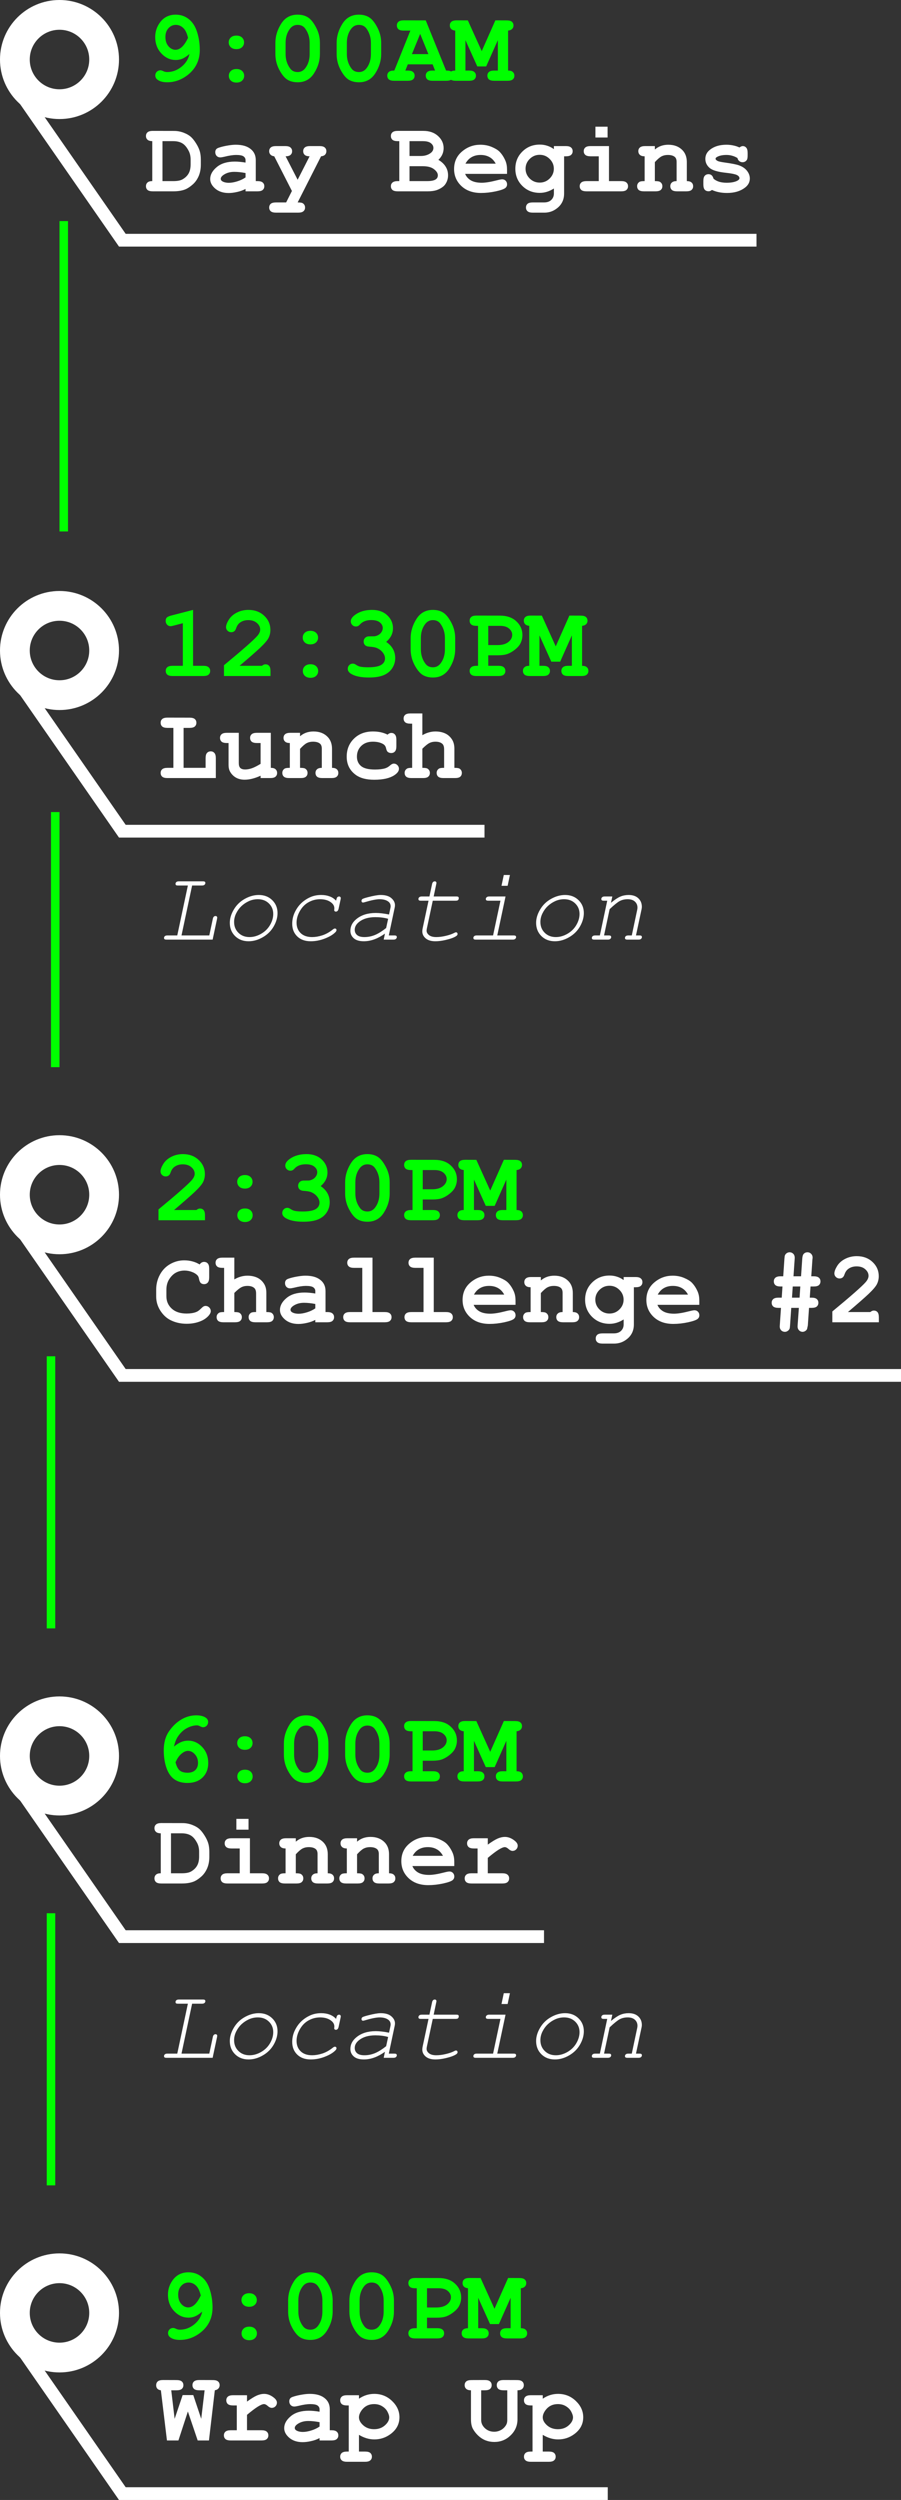 <svg width="212" height="588" viewBox="0 0 212 588" fill="none" xmlns="http://www.w3.org/2000/svg">
<rect x="0" y="0" width="212" height="588" fill="#333333" stroke="none"/>
<line x1="15" y1="52" x2="15" y2="125" stroke="#00FF00" stroke-width="2"/>
<line x1="12" y1="319" x2="12" y2="383" stroke="#00FF00" stroke-width="2"/>
<line x1="13" y1="191" x2="13" y2="251" stroke="#00FF00" stroke-width="2"/>
<line x1="12" y1="450" x2="12" y2="514" stroke="#00FF00" stroke-width="2"/>
<path d="M35.828 42.598V33.199C35.32 33.191 34.945 33.078 34.703 32.859C34.461 32.633 34.34 32.344 34.34 31.992C34.34 31.633 34.461 31.344 34.703 31.125C34.953 30.898 35.367 30.785 35.945 30.785L40.973 30.797C41.754 30.797 42.516 30.941 43.258 31.23C44.008 31.52 44.609 31.887 45.062 32.332C45.406 32.668 45.762 33.129 46.129 33.715C46.504 34.301 46.785 34.883 46.973 35.461C47.16 36.039 47.254 36.746 47.254 37.582V38.73C47.254 39.746 47.082 40.648 46.738 41.438C46.395 42.219 45.941 42.859 45.379 43.359C44.824 43.852 44.301 44.215 43.809 44.449C43.027 44.816 42.016 45 40.773 45H35.945C35.367 45 34.953 44.891 34.703 44.672C34.461 44.445 34.34 44.152 34.34 43.793C34.34 43.441 34.461 43.152 34.703 42.926C34.953 42.699 35.328 42.59 35.828 42.598ZM38.23 42.598H40.785C41.738 42.598 42.457 42.461 42.941 42.188C43.574 41.828 44.051 41.371 44.371 40.816C44.691 40.262 44.852 39.543 44.852 38.66V37.523C44.852 36.766 44.707 36.102 44.418 35.531C43.965 34.641 43.453 34.031 42.883 33.703C42.32 33.367 41.613 33.199 40.762 33.199H38.23V42.598ZM57.777 45V44.438C57.176 44.758 56.512 44.996 55.785 45.152C55.059 45.316 54.398 45.398 53.805 45.398C52.516 45.398 51.469 45.059 50.664 44.379C49.859 43.691 49.457 42.934 49.457 42.105C49.457 41.098 49.969 40.164 50.992 39.305C52.023 38.438 53.445 38.004 55.258 38.004C55.984 38.004 56.824 38.082 57.777 38.238V37.664C57.777 37.305 57.621 37.012 57.309 36.785C57.004 36.559 56.418 36.445 55.551 36.445C54.84 36.445 53.918 36.586 52.785 36.867C52.363 36.969 52.035 37.02 51.801 37.02C51.48 37.02 51.207 36.906 50.98 36.68C50.762 36.445 50.652 36.148 50.652 35.789C50.652 35.586 50.691 35.41 50.77 35.262C50.848 35.113 50.957 34.996 51.098 34.91C51.238 34.816 51.531 34.707 51.977 34.582C52.57 34.418 53.176 34.289 53.793 34.195C54.41 34.094 54.969 34.043 55.469 34.043C56.961 34.043 58.117 34.367 58.938 35.016C59.766 35.656 60.18 36.535 60.18 37.652V42.598H60.59C61.168 42.598 61.578 42.711 61.82 42.938C62.07 43.156 62.195 43.445 62.195 43.805C62.195 44.156 62.07 44.445 61.82 44.672C61.578 44.891 61.168 45 60.59 45H57.777ZM57.777 40.699C56.816 40.512 55.93 40.418 55.117 40.418C54.141 40.418 53.301 40.656 52.598 41.133C52.16 41.438 51.941 41.746 51.941 42.059C51.941 42.285 52.047 42.469 52.258 42.609C52.648 42.867 53.184 42.996 53.863 42.996C54.441 42.996 55.094 42.883 55.82 42.656C56.555 42.43 57.207 42.121 57.777 41.73V40.699ZM68.688 44.918L64.527 36.762C64.137 36.715 63.84 36.582 63.637 36.363C63.434 36.145 63.332 35.879 63.332 35.566C63.332 35.207 63.453 34.918 63.695 34.699C63.945 34.473 64.359 34.359 64.938 34.359H67.129C67.707 34.359 68.117 34.473 68.359 34.699C68.609 34.918 68.734 35.207 68.734 35.566C68.734 35.918 68.609 36.207 68.359 36.434C68.117 36.652 67.731 36.762 67.199 36.762L70.035 42.281L72.848 36.762C72.332 36.762 71.949 36.652 71.699 36.434C71.457 36.207 71.336 35.914 71.336 35.555C71.336 35.203 71.457 34.918 71.699 34.699C71.949 34.473 72.363 34.359 72.941 34.359H75.203C75.773 34.359 76.18 34.473 76.422 34.699C76.672 34.918 76.797 35.207 76.797 35.566C76.797 35.887 76.691 36.16 76.481 36.387C76.269 36.605 75.957 36.73 75.543 36.762L70.035 47.613C70.637 47.613 71.031 47.672 71.219 47.789C71.594 48.031 71.781 48.375 71.781 48.82C71.781 49.172 71.656 49.457 71.406 49.676C71.164 49.902 70.754 50.016 70.176 50.016H64.938C64.359 50.016 63.945 49.902 63.695 49.676C63.453 49.457 63.332 49.172 63.332 48.82C63.332 48.461 63.453 48.168 63.695 47.941C63.945 47.723 64.359 47.613 64.938 47.613H67.328L68.688 44.918ZM93.953 42.598V33.199H93.578C93 33.199 92.586 33.09 92.336 32.871C92.094 32.645 91.973 32.352 91.973 31.992C91.973 31.633 92.094 31.344 92.336 31.125C92.586 30.898 93 30.785 93.578 30.785H99.602C101.039 30.785 102.195 31.188 103.07 31.992C103.945 32.789 104.383 33.738 104.383 34.84C104.383 35.363 104.281 35.855 104.078 36.316C103.875 36.777 103.566 37.203 103.152 37.594C103.91 38.047 104.477 38.578 104.852 39.188C105.234 39.789 105.426 40.473 105.426 41.238C105.426 41.848 105.289 42.414 105.016 42.938C104.812 43.336 104.562 43.652 104.266 43.887C103.867 44.215 103.379 44.484 102.801 44.695C102.223 44.898 101.5 45 100.633 45H93.578C93 45 92.586 44.891 92.336 44.672C92.094 44.445 91.973 44.152 91.973 43.793C91.973 43.441 92.098 43.156 92.348 42.938C92.598 42.711 93.008 42.598 93.578 42.598H93.953ZM96.356 36.691H98.992C99.938 36.691 100.723 36.453 101.348 35.977C101.77 35.656 101.98 35.258 101.98 34.781C101.98 34.359 101.781 33.992 101.383 33.68C100.984 33.359 100.352 33.199 99.484 33.199H96.356V36.691ZM96.356 42.598H100.504C101.48 42.598 102.168 42.453 102.566 42.164C102.871 41.945 103.023 41.633 103.023 41.227C103.023 40.742 102.723 40.266 102.121 39.797C101.52 39.328 100.656 39.094 99.531 39.094H96.356V42.598ZM119.301 40.898H109.445C109.695 41.523 110.137 42.027 110.77 42.41C111.41 42.793 112.273 42.984 113.359 42.984C114.25 42.984 115.434 42.793 116.91 42.41C117.52 42.254 117.941 42.176 118.176 42.176C118.496 42.176 118.766 42.289 118.984 42.516C119.203 42.742 119.312 43.027 119.312 43.371C119.312 43.684 119.195 43.949 118.961 44.168C118.648 44.457 117.887 44.734 116.676 45C115.465 45.258 114.301 45.387 113.184 45.387C111.262 45.387 109.723 44.844 108.566 43.758C107.418 42.672 106.844 41.336 106.844 39.75C106.844 38.062 107.465 36.691 108.707 35.637C109.957 34.574 111.395 34.043 113.02 34.043C113.996 34.043 114.891 34.215 115.703 34.559C116.523 34.902 117.133 35.273 117.531 35.672C118.094 36.25 118.559 36.965 118.926 37.816C119.176 38.41 119.301 39.098 119.301 39.879V40.898ZM116.641 38.496C116.273 37.809 115.793 37.297 115.199 36.961C114.605 36.617 113.898 36.445 113.078 36.445C112.266 36.445 111.562 36.617 110.969 36.961C110.375 37.297 109.891 37.809 109.516 38.496H116.641ZM130.328 35.074V34.359H133.141C133.719 34.359 134.129 34.473 134.371 34.699C134.621 34.918 134.746 35.207 134.746 35.566C134.746 35.918 134.621 36.207 134.371 36.434C134.129 36.652 133.719 36.762 133.141 36.762H132.73V45.504C132.73 46.348 132.551 47.082 132.191 47.707C131.84 48.34 131.297 48.883 130.562 49.336C129.828 49.789 129 50.016 128.078 50.016H125.359C124.781 50.016 124.367 49.902 124.117 49.676C123.875 49.457 123.754 49.172 123.754 48.82C123.754 48.461 123.875 48.168 124.117 47.941C124.367 47.723 124.781 47.613 125.359 47.613H128.008C128.742 47.613 129.312 47.414 129.719 47.016C130.125 46.617 130.328 46.113 130.328 45.504V44.332C129.797 44.676 129.254 44.934 128.699 45.105C128.152 45.277 127.59 45.363 127.012 45.363C125.379 45.363 124.012 44.82 122.91 43.734C121.809 42.641 121.258 41.293 121.258 39.691C121.258 38.082 121.809 36.734 122.91 35.648C124.012 34.555 125.379 34.008 127.012 34.008C127.621 34.008 128.199 34.098 128.746 34.277C129.301 34.449 129.828 34.715 130.328 35.074ZM130.316 39.68C130.316 38.797 129.988 38.031 129.332 37.383C128.684 36.734 127.902 36.41 126.988 36.41C126.074 36.41 125.289 36.734 124.633 37.383C123.984 38.031 123.66 38.797 123.66 39.68C123.66 40.57 123.984 41.34 124.633 41.988C125.289 42.629 126.074 42.949 126.988 42.949C127.902 42.949 128.684 42.629 129.332 41.988C129.988 41.34 130.316 40.57 130.316 39.68ZM142.961 29.801V32.344H140.102V29.801H142.961ZM143.289 34.359V42.598H146.172C146.75 42.598 147.16 42.711 147.402 42.938C147.652 43.156 147.777 43.445 147.777 43.805C147.777 44.156 147.652 44.445 147.402 44.672C147.16 44.891 146.75 45 146.172 45H138.004C137.426 45 137.012 44.891 136.762 44.672C136.52 44.445 136.398 44.152 136.398 43.793C136.398 43.441 136.52 43.156 136.762 42.938C137.012 42.711 137.426 42.598 138.004 42.598H140.887V36.762H138.953C138.383 36.762 137.973 36.652 137.723 36.434C137.473 36.207 137.348 35.914 137.348 35.555C137.348 35.203 137.469 34.918 137.711 34.699C137.961 34.473 138.375 34.359 138.953 34.359H143.289ZM154.082 34.359V35.168C154.52 34.793 155 34.512 155.523 34.324C156.055 34.137 156.629 34.043 157.246 34.043C158.668 34.043 159.793 34.484 160.621 35.367C161.277 36.07 161.605 36.992 161.605 38.133V42.598C162.113 42.598 162.488 42.711 162.73 42.938C162.973 43.156 163.094 43.445 163.094 43.805C163.094 44.156 162.969 44.445 162.719 44.672C162.477 44.891 162.066 45 161.488 45H159.32C158.742 45 158.328 44.891 158.078 44.672C157.836 44.445 157.715 44.152 157.715 43.793C157.715 43.441 157.836 43.156 158.078 42.938C158.32 42.711 158.695 42.598 159.203 42.598V38.062C159.203 37.539 159.062 37.156 158.781 36.914C158.414 36.602 157.863 36.445 157.129 36.445C156.574 36.445 156.086 36.555 155.664 36.773C155.25 36.984 154.723 37.438 154.082 38.133V42.598C154.699 42.598 155.098 42.656 155.277 42.773C155.66 43.008 155.852 43.352 155.852 43.805C155.852 44.156 155.727 44.445 155.477 44.672C155.234 44.891 154.824 45 154.246 45H151.516C150.938 45 150.523 44.891 150.273 44.672C150.031 44.445 149.91 44.152 149.91 43.793C149.91 43.355 150.098 43.016 150.473 42.773C150.66 42.656 151.062 42.598 151.68 42.598V36.762C151.172 36.762 150.797 36.648 150.555 36.422C150.312 36.195 150.191 35.906 150.191 35.555C150.191 35.203 150.312 34.918 150.555 34.699C150.805 34.473 151.219 34.359 151.797 34.359H154.082ZM173.523 37.172C173.133 36.93 172.723 36.75 172.293 36.633C171.863 36.508 171.414 36.445 170.945 36.445C170.016 36.445 169.277 36.598 168.73 36.902C168.488 37.035 168.367 37.18 168.367 37.336C168.367 37.516 168.531 37.691 168.859 37.863C169.109 37.988 169.668 38.109 170.535 38.227C172.129 38.445 173.238 38.664 173.863 38.883C174.684 39.172 175.316 39.602 175.762 40.172C176.207 40.742 176.43 41.344 176.43 41.977C176.43 42.836 176.051 43.555 175.293 44.133C174.207 44.969 172.797 45.387 171.062 45.387C170.367 45.387 169.723 45.324 169.129 45.199C168.543 45.082 168.004 44.906 167.512 44.672C167.395 44.773 167.27 44.852 167.137 44.906C167.004 44.961 166.867 44.988 166.727 44.988C166.352 44.988 166.051 44.867 165.824 44.625C165.605 44.375 165.496 43.961 165.496 43.383V42.574C165.496 41.996 165.605 41.586 165.824 41.344C166.051 41.094 166.344 40.969 166.703 40.969C166.992 40.969 167.234 41.051 167.43 41.215C167.625 41.371 167.777 41.645 167.887 42.035C168.254 42.348 168.695 42.586 169.211 42.75C169.727 42.906 170.32 42.984 170.992 42.984C172.094 42.984 172.949 42.812 173.559 42.469C173.848 42.297 173.992 42.117 173.992 41.93C173.992 41.617 173.785 41.359 173.371 41.156C172.957 40.953 172.102 40.781 170.805 40.641C168.875 40.438 167.586 40.047 166.938 39.469C166.289 38.898 165.965 38.195 165.965 37.359C165.965 36.5 166.328 35.785 167.055 35.215C168.039 34.434 169.328 34.043 170.922 34.043C171.477 34.043 172.008 34.098 172.516 34.207C173.031 34.309 173.523 34.469 173.992 34.688C174.141 34.578 174.277 34.496 174.402 34.441C174.535 34.387 174.656 34.359 174.766 34.359C175.094 34.359 175.367 34.484 175.586 34.734C175.805 34.977 175.914 35.387 175.914 35.965V36.551C175.914 37.074 175.852 37.43 175.727 37.617C175.477 37.977 175.137 38.156 174.707 38.156C174.418 38.156 174.164 38.066 173.945 37.887C173.727 37.707 173.586 37.469 173.523 37.172Z" fill="white"/>
<path d="M44.582 12.695C43.98 13.211 43.43 13.578 42.93 13.797C42.43 14.008 41.902 14.113 41.348 14.113C40.059 14.113 38.93 13.598 37.961 12.566C37 11.535 36.52 10.254 36.52 8.723C36.52 7.527 36.852 6.441 37.516 5.465C38.422 4.121 39.699 3.449 41.348 3.449C42.527 3.449 43.559 3.805 44.441 4.516C45.324 5.219 45.973 6.238 46.387 7.574C46.801 8.902 47.008 10.289 47.008 11.734C47.008 14.188 46.059 16.156 44.16 17.641C42.691 18.781 41.082 19.352 39.332 19.352C38.363 19.352 37.613 19.156 37.082 18.766C36.723 18.508 36.543 18.168 36.543 17.746C36.543 17.402 36.656 17.117 36.883 16.891C37.117 16.656 37.402 16.539 37.738 16.539C37.926 16.539 38.137 16.598 38.371 16.715C38.676 16.871 38.996 16.949 39.332 16.949C40.543 16.949 41.66 16.539 42.684 15.719C43.707 14.891 44.34 13.883 44.582 12.695ZM44.242 8.91C43.984 7.801 43.602 7.016 43.094 6.555C42.594 6.086 42.02 5.852 41.371 5.852C40.691 5.852 40.113 6.113 39.637 6.637C39.16 7.152 38.922 7.84 38.922 8.699C38.922 9.598 39.16 10.324 39.637 10.879C40.121 11.434 40.672 11.711 41.289 11.711C42.375 11.711 43.359 10.777 44.242 8.91ZM57.426 9.965C57.426 10.418 57.266 10.797 56.945 11.102C56.625 11.406 56.184 11.559 55.621 11.559C55.059 11.559 54.617 11.406 54.297 11.102C53.977 10.797 53.816 10.418 53.816 9.965C53.816 9.512 53.977 9.133 54.297 8.828C54.617 8.523 55.059 8.371 55.621 8.371C56.184 8.371 56.625 8.523 56.945 8.828C57.266 9.133 57.426 9.512 57.426 9.965ZM57.449 17.828C57.449 18.281 57.289 18.66 56.969 18.965C56.648 19.27 56.207 19.422 55.645 19.422C55.082 19.422 54.641 19.27 54.32 18.965C54 18.66 53.84 18.281 53.84 17.828C53.84 17.375 54 16.996 54.32 16.691C54.641 16.387 55.082 16.234 55.645 16.234C56.207 16.234 56.648 16.387 56.969 16.691C57.289 16.996 57.449 17.375 57.449 17.828ZM75.273 10.082V12.719C75.273 14.281 74.82 15.777 73.914 17.207C73.016 18.637 71.727 19.352 70.047 19.352C69.078 19.352 68.258 19.141 67.586 18.719C66.922 18.289 66.289 17.504 65.688 16.363C65.094 15.215 64.797 14 64.797 12.719V10.082C64.797 8.527 65.246 7.035 66.144 5.605C67.043 4.168 68.332 3.449 70.012 3.449C70.973 3.449 71.785 3.66 72.449 4.082C73.121 4.504 73.758 5.289 74.359 6.438C74.969 7.578 75.273 8.793 75.273 10.082ZM72.859 10.082C72.859 8.777 72.496 7.637 71.769 6.66C71.356 6.121 70.773 5.852 70.023 5.852C69.297 5.852 68.703 6.148 68.242 6.742C67.547 7.641 67.199 8.754 67.199 10.082V12.719C67.199 14.031 67.566 15.172 68.301 16.141C68.707 16.68 69.289 16.949 70.047 16.949C70.766 16.949 71.356 16.652 71.816 16.059C72.512 15.16 72.859 14.047 72.859 12.719V10.082ZM89.688 10.082V12.719C89.688 14.281 89.234 15.777 88.328 17.207C87.43 18.637 86.141 19.352 84.461 19.352C83.492 19.352 82.672 19.141 82 18.719C81.336 18.289 80.703 17.504 80.102 16.363C79.508 15.215 79.211 14 79.211 12.719V10.082C79.211 8.527 79.66 7.035 80.559 5.605C81.457 4.168 82.746 3.449 84.426 3.449C85.387 3.449 86.199 3.66 86.863 4.082C87.535 4.504 88.172 5.289 88.773 6.438C89.383 7.578 89.688 8.793 89.688 10.082ZM87.273 10.082C87.273 8.777 86.91 7.637 86.184 6.66C85.769 6.121 85.188 5.852 84.438 5.852C83.711 5.852 83.117 6.148 82.656 6.742C81.961 7.641 81.613 8.754 81.613 10.082V12.719C81.613 14.031 81.981 15.172 82.715 16.141C83.121 16.68 83.703 16.949 84.461 16.949C85.18 16.949 85.769 16.652 86.231 16.059C86.926 15.16 87.273 14.047 87.273 12.719V10.082ZM101.793 15.133H95.957L95.371 16.598H95.957C96.535 16.598 96.945 16.711 97.188 16.938C97.438 17.156 97.562 17.445 97.562 17.805C97.562 18.156 97.438 18.445 97.188 18.672C96.945 18.891 96.535 19 95.957 19H92.723C92.144 19 91.734 18.891 91.492 18.672C91.242 18.445 91.117 18.152 91.117 17.793C91.117 17.434 91.246 17.141 91.504 16.914C91.762 16.688 92.188 16.582 92.781 16.598L96.555 7.199H94.984C94.406 7.199 93.992 7.09 93.742 6.871C93.5 6.645 93.379 6.352 93.379 5.992C93.379 5.633 93.5 5.344 93.742 5.125C93.992 4.898 94.406 4.785 94.984 4.785L100.176 4.797L104.957 16.598C105.52 16.598 105.891 16.66 106.07 16.785C106.43 17.043 106.609 17.383 106.609 17.805C106.609 18.156 106.488 18.445 106.246 18.672C106.004 18.891 105.594 19 105.016 19H101.781C101.203 19 100.789 18.891 100.539 18.672C100.297 18.445 100.176 18.152 100.176 17.793C100.176 17.441 100.297 17.156 100.539 16.938C100.789 16.711 101.203 16.598 101.781 16.598H102.367L101.793 15.133ZM100.797 12.73L98.863 7.973L96.918 12.73H100.797ZM109.516 9.438V16.598H110.383C110.961 16.598 111.371 16.711 111.613 16.938C111.863 17.156 111.988 17.445 111.988 17.805C111.988 18.156 111.863 18.445 111.613 18.672C111.371 18.891 110.961 19 110.383 19H107.23C106.652 19 106.242 18.891 106 18.672C105.75 18.445 105.625 18.152 105.625 17.793C105.625 17.441 105.746 17.156 105.988 16.938C106.23 16.711 106.605 16.598 107.113 16.598V7.199C106.691 7.16 106.371 7.031 106.152 6.812C105.941 6.594 105.836 6.32 105.836 5.992C105.836 5.633 105.957 5.344 106.199 5.125C106.449 4.898 106.863 4.785 107.441 4.785L110.078 4.797L113.348 12.027L116.559 4.785L119.219 4.797C119.797 4.797 120.207 4.906 120.449 5.125C120.699 5.344 120.824 5.633 120.824 5.992C120.824 6.32 120.715 6.594 120.496 6.812C120.277 7.031 119.961 7.16 119.547 7.199V16.598C120.055 16.598 120.43 16.711 120.672 16.938C120.914 17.164 121.035 17.453 121.035 17.805C121.035 18.156 120.91 18.445 120.66 18.672C120.418 18.891 120.008 19 119.43 19H116.266C115.695 19 115.285 18.891 115.035 18.672C114.793 18.445 114.672 18.152 114.672 17.793C114.672 17.441 114.793 17.156 115.035 16.938C115.285 16.711 115.695 16.598 116.266 16.598H117.145V9.438L114.391 15.625H112.305L109.516 9.438Z" fill="#00FF00"/>
<path d="M43.199 171.199V180.598H48.379V178.324C48.379 177.746 48.488 177.336 48.707 177.094C48.934 176.844 49.227 176.719 49.586 176.719C49.938 176.719 50.223 176.844 50.441 177.094C50.668 177.336 50.781 177.746 50.781 178.324V183H39.402C38.824 183 38.41 182.891 38.16 182.672C37.918 182.445 37.797 182.152 37.797 181.793C37.797 181.441 37.918 181.156 38.16 180.938C38.41 180.711 38.824 180.598 39.402 180.598H40.797V171.199H39.402C38.824 171.199 38.41 171.09 38.16 170.871C37.918 170.645 37.797 170.352 37.797 169.992C37.797 169.633 37.918 169.344 38.16 169.125C38.41 168.898 38.824 168.785 39.402 168.785L44.605 168.797C45.184 168.797 45.594 168.906 45.836 169.125C46.086 169.344 46.211 169.633 46.211 169.992C46.211 170.352 46.086 170.645 45.836 170.871C45.594 171.09 45.184 171.199 44.605 171.199H43.199ZM63.719 172.359V180.598C64.227 180.598 64.602 180.711 64.844 180.938C65.086 181.164 65.207 181.453 65.207 181.805C65.207 182.156 65.082 182.445 64.832 182.672C64.59 182.891 64.18 183 63.602 183H61.316V182.449C60.629 182.762 59.973 182.996 59.348 183.152C58.723 183.309 58.129 183.387 57.566 183.387C56.777 183.387 56.094 183.223 55.516 182.895C54.938 182.559 54.48 182.098 54.145 181.512C53.902 181.09 53.781 180.562 53.781 179.93V174.762H53.371C52.793 174.762 52.379 174.652 52.129 174.434C51.887 174.207 51.766 173.914 51.766 173.555C51.766 173.203 51.887 172.918 52.129 172.699C52.379 172.473 52.793 172.359 53.371 172.359H56.184V179.508C56.184 180.016 56.305 180.391 56.547 180.633C56.797 180.867 57.176 180.984 57.684 180.984C58.168 180.984 58.688 180.891 59.242 180.703C59.805 180.508 60.496 180.16 61.316 179.66V174.762H60.449C59.871 174.762 59.457 174.652 59.207 174.434C58.965 174.207 58.844 173.914 58.844 173.555C58.844 173.203 58.965 172.918 59.207 172.699C59.457 172.473 59.871 172.359 60.449 172.359H63.719ZM70.598 172.359V173.168C71.035 172.793 71.516 172.512 72.039 172.324C72.57 172.137 73.144 172.043 73.762 172.043C75.184 172.043 76.309 172.484 77.137 173.367C77.793 174.07 78.121 174.992 78.121 176.133V180.598C78.629 180.598 79.004 180.711 79.246 180.938C79.488 181.156 79.609 181.445 79.609 181.805C79.609 182.156 79.484 182.445 79.234 182.672C78.992 182.891 78.582 183 78.004 183H75.836C75.258 183 74.844 182.891 74.594 182.672C74.352 182.445 74.231 182.152 74.231 181.793C74.231 181.441 74.352 181.156 74.594 180.938C74.836 180.711 75.211 180.598 75.719 180.598V176.062C75.719 175.539 75.578 175.156 75.297 174.914C74.93 174.602 74.379 174.445 73.644 174.445C73.09 174.445 72.602 174.555 72.18 174.773C71.766 174.984 71.238 175.438 70.598 176.133V180.598C71.215 180.598 71.613 180.656 71.793 180.773C72.176 181.008 72.367 181.352 72.367 181.805C72.367 182.156 72.242 182.445 71.992 182.672C71.75 182.891 71.34 183 70.762 183H68.031C67.453 183 67.039 182.891 66.789 182.672C66.547 182.445 66.426 182.152 66.426 181.793C66.426 181.355 66.613 181.016 66.988 180.773C67.176 180.656 67.578 180.598 68.195 180.598V174.762C67.688 174.762 67.312 174.648 67.07 174.422C66.828 174.195 66.707 173.906 66.707 173.555C66.707 173.203 66.828 172.918 67.07 172.699C67.32 172.473 67.734 172.359 68.312 172.359H70.598ZM91.188 172.793C91.477 172.52 91.773 172.383 92.078 172.383C92.422 172.383 92.703 172.508 92.922 172.758C93.148 173 93.262 173.406 93.262 173.977V175.523C93.262 176.102 93.148 176.512 92.922 176.754C92.703 176.996 92.414 177.117 92.055 177.117C91.727 177.117 91.449 177.023 91.223 176.836C91.059 176.695 90.93 176.41 90.836 175.98C90.742 175.543 90.516 175.219 90.156 175.008C89.523 174.633 88.715 174.445 87.731 174.445C86.598 174.445 85.688 174.777 85 175.441C84.32 176.105 83.981 176.945 83.981 177.961C83.981 178.898 84.309 179.641 84.965 180.188C85.621 180.727 86.711 180.996 88.234 180.996C89.234 180.996 90.051 180.895 90.684 180.691C91.059 180.566 91.414 180.355 91.75 180.059C92.086 179.754 92.391 179.602 92.664 179.602C92.992 179.602 93.273 179.723 93.508 179.965C93.75 180.207 93.871 180.492 93.871 180.82C93.871 181.352 93.508 181.855 92.781 182.332C91.703 183.043 90.125 183.398 88.047 183.398C86.18 183.398 84.727 183.012 83.688 182.238C82.281 181.199 81.578 179.777 81.578 177.973C81.578 176.262 82.148 174.848 83.289 173.73C84.43 172.605 85.918 172.043 87.754 172.043C88.418 172.043 89.035 172.105 89.606 172.23C90.176 172.355 90.703 172.543 91.188 172.793ZM99.379 167.801V172.922C99.879 172.625 100.383 172.406 100.891 172.266C101.406 172.117 101.926 172.043 102.449 172.043C103.277 172.043 104.016 172.184 104.664 172.465C105.312 172.746 105.848 173.191 106.27 173.801C106.699 174.402 106.914 175.164 106.914 176.086V180.598C107.523 180.598 107.922 180.656 108.109 180.773C108.484 181.016 108.672 181.359 108.672 181.805C108.672 182.156 108.551 182.445 108.309 182.672C108.066 182.891 107.656 183 107.078 183H104.336C103.766 183 103.355 182.891 103.105 182.672C102.863 182.445 102.742 182.152 102.742 181.793C102.742 181.355 102.93 181.016 103.305 180.773C103.5 180.648 103.898 180.59 104.5 180.598V176.25C104.5 175.633 104.359 175.199 104.078 174.949C103.711 174.613 103.168 174.445 102.449 174.445C101.918 174.445 101.445 174.551 101.031 174.762C100.625 174.965 100.074 175.41 99.379 176.098V180.598C99.996 180.598 100.395 180.656 100.574 180.773C100.957 181.016 101.148 181.359 101.148 181.805C101.148 182.156 101.023 182.445 100.773 182.672C100.531 182.891 100.121 183 99.543 183H96.812C96.234 183 95.82 182.891 95.57 182.672C95.328 182.445 95.207 182.152 95.207 181.793C95.207 181.355 95.398 181.016 95.781 180.773C95.969 180.648 96.367 180.59 96.977 180.598V170.203H96.566C95.988 170.203 95.574 170.094 95.324 169.875C95.082 169.648 94.961 169.355 94.961 168.996C94.961 168.645 95.082 168.359 95.324 168.141C95.574 167.914 95.988 167.801 96.566 167.801H99.379Z" fill="white"/>
<path d="M45.426 143.449V156.598H47.852C48.43 156.598 48.84 156.711 49.082 156.938C49.332 157.156 49.457 157.445 49.457 157.805C49.457 158.156 49.332 158.445 49.082 158.672C48.84 158.891 48.43 159 47.852 159H40.598C40.02 159 39.605 158.891 39.355 158.672C39.113 158.445 38.992 158.152 38.992 157.793C38.992 157.441 39.113 157.156 39.355 156.938C39.605 156.711 40.02 156.598 40.598 156.598H43.023V146.578L40.879 147.141C40.535 147.234 40.277 147.281 40.105 147.281C39.801 147.281 39.535 147.16 39.309 146.918C39.09 146.676 38.98 146.379 38.98 146.027C38.98 145.707 39.062 145.457 39.227 145.277C39.391 145.09 39.734 144.926 40.258 144.785L45.426 143.449ZM56.371 156.598H61.633C61.922 156.363 62.195 156.246 62.453 156.246C62.82 156.246 63.109 156.367 63.32 156.609C63.539 156.852 63.648 157.266 63.648 157.852V159H52.703V156.457C57.031 152.887 59.645 150.59 60.543 149.566C60.996 149.043 61.223 148.547 61.223 148.078C61.223 147.492 60.965 146.977 60.449 146.531C59.941 146.078 59.262 145.852 58.41 145.852C57.551 145.852 56.836 146.102 56.266 146.602C55.969 146.867 55.73 147.262 55.551 147.785C55.441 148.113 55.289 148.348 55.094 148.488C54.906 148.629 54.672 148.699 54.391 148.699C54.062 148.699 53.777 148.582 53.535 148.348C53.301 148.113 53.184 147.84 53.184 147.527C53.184 147.059 53.398 146.473 53.828 145.77C54.266 145.066 54.898 144.504 55.727 144.082C56.562 143.66 57.469 143.449 58.445 143.449C59.961 143.449 61.203 143.91 62.172 144.832C63.141 145.746 63.625 146.855 63.625 148.16C63.625 148.824 63.484 149.441 63.203 150.012C62.93 150.574 62.266 151.355 61.211 152.355C60.383 153.145 58.77 154.559 56.371 156.598ZM74.84 149.965C74.84 150.418 74.68 150.797 74.359 151.102C74.039 151.406 73.598 151.559 73.035 151.559C72.473 151.559 72.031 151.406 71.711 151.102C71.391 150.797 71.231 150.418 71.231 149.965C71.231 149.512 71.391 149.133 71.711 148.828C72.031 148.523 72.473 148.371 73.035 148.371C73.598 148.371 74.039 148.523 74.359 148.828C74.68 149.133 74.84 149.512 74.84 149.965ZM74.863 157.828C74.863 158.281 74.703 158.66 74.383 158.965C74.062 159.27 73.621 159.422 73.059 159.422C72.496 159.422 72.055 159.27 71.734 158.965C71.414 158.66 71.254 158.281 71.254 157.828C71.254 157.375 71.414 156.996 71.734 156.691C72.055 156.387 72.496 156.234 73.059 156.234C73.621 156.234 74.062 156.387 74.383 156.691C74.703 156.996 74.863 157.375 74.863 157.828ZM90.871 150.973C91.582 151.457 92.113 152.02 92.465 152.66C92.816 153.293 92.992 154.004 92.992 154.793C92.992 155.645 92.758 156.434 92.289 157.16C91.828 157.879 91.156 158.426 90.273 158.801C89.391 159.168 88.234 159.352 86.805 159.352C84.945 159.352 83.547 159.062 82.609 158.484C82.086 158.156 81.824 157.766 81.824 157.312C81.824 156.969 81.938 156.68 82.164 156.445C82.398 156.203 82.68 156.082 83.008 156.082C83.234 156.082 83.469 156.16 83.711 156.316C84.055 156.551 84.379 156.707 84.684 156.785C85.152 156.895 85.797 156.949 86.617 156.949C88.016 156.949 89.027 156.77 89.652 156.41C90.277 156.043 90.59 155.527 90.59 154.863C90.59 154.371 90.406 153.898 90.039 153.445C89.68 152.984 89.195 152.629 88.586 152.379C88.234 152.238 87.641 152.141 86.805 152.086C86.406 152.062 86.098 151.941 85.879 151.723C85.668 151.496 85.562 151.219 85.562 150.891C85.562 150.547 85.68 150.258 85.914 150.023C86.148 149.789 86.445 149.672 86.805 149.672C87.602 149.672 88.027 149.668 88.082 149.66C88.394 149.629 88.707 149.527 89.019 149.355C89.332 149.184 89.582 148.949 89.769 148.652C89.965 148.348 90.062 148.035 90.062 147.715C90.062 147.207 89.836 146.77 89.383 146.402C88.938 146.027 88.266 145.84 87.367 145.84C86.211 145.84 85.328 146.176 84.719 146.848C84.539 147.043 84.394 147.168 84.285 147.223C84.121 147.309 83.938 147.352 83.734 147.352C83.406 147.352 83.125 147.234 82.891 147C82.656 146.766 82.539 146.477 82.539 146.133C82.539 145.594 82.898 145.07 83.617 144.562C84.664 143.82 85.973 143.449 87.543 143.449C89.027 143.449 90.219 143.871 91.117 144.715C92.016 145.559 92.465 146.574 92.465 147.762C92.465 148.379 92.332 148.957 92.066 149.496C91.801 150.027 91.402 150.52 90.871 150.973ZM107.102 150.082V152.719C107.102 154.281 106.648 155.777 105.742 157.207C104.844 158.637 103.555 159.352 101.875 159.352C100.906 159.352 100.086 159.141 99.414 158.719C98.75 158.289 98.117 157.504 97.516 156.363C96.922 155.215 96.625 154 96.625 152.719V150.082C96.625 148.527 97.074 147.035 97.973 145.605C98.871 144.168 100.16 143.449 101.84 143.449C102.801 143.449 103.613 143.66 104.277 144.082C104.949 144.504 105.586 145.289 106.188 146.438C106.797 147.578 107.102 148.793 107.102 150.082ZM104.688 150.082C104.688 148.777 104.324 147.637 103.598 146.66C103.184 146.121 102.602 145.852 101.852 145.852C101.125 145.852 100.531 146.148 100.07 146.742C99.375 147.641 99.027 148.754 99.027 150.082V152.719C99.027 154.031 99.394 155.172 100.129 156.141C100.535 156.68 101.117 156.949 101.875 156.949C102.594 156.949 103.184 156.652 103.645 156.059C104.34 155.16 104.688 154.047 104.688 152.719V150.082ZM114.883 154.125V156.598H117.309C117.887 156.598 118.297 156.711 118.539 156.938C118.789 157.156 118.914 157.445 118.914 157.805C118.914 158.156 118.789 158.445 118.539 158.672C118.297 158.891 117.887 159 117.309 159H112.105C111.527 159 111.113 158.891 110.863 158.672C110.621 158.445 110.5 158.152 110.5 157.793C110.5 157.441 110.625 157.156 110.875 156.938C111.125 156.711 111.535 156.598 112.105 156.598H112.48V147.199H112.105C111.527 147.199 111.113 147.09 110.863 146.871C110.621 146.645 110.5 146.352 110.5 145.992C110.5 145.633 110.621 145.344 110.863 145.125C111.113 144.898 111.527 144.785 112.105 144.785L117.637 144.797C119.262 144.797 120.547 145.242 121.492 146.133C122.445 147.016 122.922 148.094 122.922 149.367C122.922 150.07 122.762 150.734 122.441 151.359C122.199 151.828 121.793 152.293 121.223 152.754C120.66 153.207 120.082 153.551 119.488 153.785C118.902 154.012 118.125 154.125 117.156 154.125H114.883ZM114.883 151.723H117.109C118.156 151.723 118.984 151.488 119.594 151.02C120.211 150.543 120.52 149.973 120.52 149.309C120.52 148.746 120.27 148.254 119.77 147.832C119.277 147.41 118.57 147.199 117.648 147.199H114.883V151.723ZM126.93 149.438V156.598H127.797C128.375 156.598 128.785 156.711 129.027 156.938C129.277 157.156 129.402 157.445 129.402 157.805C129.402 158.156 129.277 158.445 129.027 158.672C128.785 158.891 128.375 159 127.797 159H124.645C124.066 159 123.656 158.891 123.414 158.672C123.164 158.445 123.039 158.152 123.039 157.793C123.039 157.441 123.16 157.156 123.402 156.938C123.645 156.711 124.02 156.598 124.527 156.598V147.199C124.105 147.16 123.785 147.031 123.566 146.812C123.355 146.594 123.25 146.32 123.25 145.992C123.25 145.633 123.371 145.344 123.613 145.125C123.863 144.898 124.277 144.785 124.855 144.785L127.492 144.797L130.762 152.027L133.973 144.785L136.633 144.797C137.211 144.797 137.621 144.906 137.863 145.125C138.113 145.344 138.238 145.633 138.238 145.992C138.238 146.32 138.129 146.594 137.91 146.812C137.691 147.031 137.375 147.16 136.961 147.199V156.598C137.469 156.598 137.844 156.711 138.086 156.938C138.328 157.164 138.449 157.453 138.449 157.805C138.449 158.156 138.324 158.445 138.074 158.672C137.832 158.891 137.422 159 136.844 159H133.68C133.109 159 132.699 158.891 132.449 158.672C132.207 158.445 132.086 158.152 132.086 157.793C132.086 157.441 132.207 157.156 132.449 156.938C132.699 156.711 133.109 156.598 133.68 156.598H134.559V149.438L131.805 155.625H129.719L126.93 149.438Z" fill="#00FF00"/>
<path d="M44.207 567.18L41.98 574H39.285L37.855 562.199C37.488 562.152 37.211 562.027 37.023 561.824C36.836 561.613 36.742 561.348 36.742 561.027C36.742 560.652 36.863 560.352 37.105 560.125C37.355 559.898 37.77 559.785 38.348 559.785L41.547 559.797C42.125 559.797 42.535 559.906 42.777 560.125C43.027 560.344 43.152 560.633 43.152 560.992C43.152 561.352 43.027 561.645 42.777 561.871C42.535 562.09 42.125 562.199 41.547 562.199H40.293L41.09 568.914L42.977 563.324H45.473L47.348 568.914L48.145 562.199H46.891C46.312 562.199 45.898 562.09 45.648 561.871C45.406 561.645 45.285 561.352 45.285 560.992C45.285 560.633 45.406 560.344 45.648 560.125C45.898 559.898 46.312 559.785 46.891 559.785L50.078 559.797C50.656 559.797 51.066 559.906 51.309 560.125C51.559 560.344 51.684 560.633 51.684 560.992C51.684 561.297 51.586 561.559 51.391 561.777C51.195 561.996 50.914 562.137 50.547 562.199L49.164 574H46.516L44.207 567.18ZM58.117 563.359V564.859C59.125 564.133 59.918 563.648 60.496 563.406C61.082 563.164 61.629 563.043 62.137 563.043C62.918 563.043 63.676 563.332 64.41 563.91C64.91 564.301 65.16 564.699 65.16 565.105C65.16 565.449 65.039 565.742 64.797 565.984C64.562 566.219 64.277 566.336 63.941 566.336C63.645 566.336 63.332 566.188 63.004 565.891C62.676 565.594 62.383 565.445 62.125 565.445C61.789 565.445 61.285 565.656 60.613 566.078C59.949 566.5 59.117 567.133 58.117 567.977V571.598H61.539C62.117 571.598 62.527 571.711 62.77 571.938C63.02 572.156 63.145 572.445 63.145 572.805C63.145 573.156 63.02 573.445 62.77 573.672C62.527 573.891 62.117 574 61.539 574H54.285C53.707 574 53.293 573.891 53.043 573.672C52.801 573.445 52.68 573.152 52.68 572.793C52.68 572.441 52.801 572.156 53.043 571.938C53.293 571.711 53.707 571.598 54.285 571.598H55.715V565.762H54.848C54.27 565.762 53.855 565.652 53.605 565.434C53.363 565.207 53.242 564.914 53.242 564.555C53.242 564.203 53.363 563.918 53.605 563.699C53.855 563.473 54.27 563.359 54.848 563.359H58.117ZM75.191 574V573.438C74.59 573.758 73.926 573.996 73.199 574.152C72.473 574.316 71.812 574.398 71.219 574.398C69.93 574.398 68.883 574.059 68.078 573.379C67.273 572.691 66.871 571.934 66.871 571.105C66.871 570.098 67.383 569.164 68.406 568.305C69.438 567.438 70.859 567.004 72.672 567.004C73.398 567.004 74.238 567.082 75.191 567.238V566.664C75.191 566.305 75.035 566.012 74.723 565.785C74.418 565.559 73.832 565.445 72.965 565.445C72.254 565.445 71.332 565.586 70.199 565.867C69.777 565.969 69.449 566.02 69.215 566.02C68.894 566.02 68.621 565.906 68.394 565.68C68.176 565.445 68.066 565.148 68.066 564.789C68.066 564.586 68.106 564.41 68.184 564.262C68.262 564.113 68.371 563.996 68.512 563.91C68.652 563.816 68.945 563.707 69.391 563.582C69.984 563.418 70.59 563.289 71.207 563.195C71.824 563.094 72.383 563.043 72.883 563.043C74.375 563.043 75.531 563.367 76.352 564.016C77.18 564.656 77.594 565.535 77.594 566.652V571.598H78.004C78.582 571.598 78.992 571.711 79.234 571.938C79.484 572.156 79.609 572.445 79.609 572.805C79.609 573.156 79.484 573.445 79.234 573.672C78.992 573.891 78.582 574 78.004 574H75.191ZM75.191 569.699C74.231 569.512 73.344 569.418 72.531 569.418C71.555 569.418 70.715 569.656 70.012 570.133C69.574 570.438 69.356 570.746 69.356 571.059C69.356 571.285 69.461 571.469 69.672 571.609C70.062 571.867 70.598 571.996 71.277 571.996C71.856 571.996 72.508 571.883 73.234 571.656C73.969 571.43 74.621 571.121 75.191 570.73V569.699ZM84.461 572.676V576.613H85.902C86.481 576.613 86.891 576.723 87.133 576.941C87.383 577.168 87.508 577.461 87.508 577.82C87.508 578.172 87.383 578.457 87.133 578.676C86.891 578.902 86.481 579.016 85.902 579.016H81.648C81.07 579.016 80.656 578.902 80.406 578.676C80.164 578.457 80.043 578.172 80.043 577.82C80.043 577.461 80.168 577.168 80.418 576.941C80.668 576.723 81.078 576.613 81.648 576.613H82.059V565.762H81.648C81.07 565.762 80.656 565.652 80.406 565.434C80.164 565.207 80.043 564.914 80.043 564.555C80.043 564.203 80.164 563.918 80.406 563.699C80.656 563.473 81.07 563.359 81.648 563.359H84.461V564.18C85.023 563.797 85.606 563.512 86.207 563.324C86.809 563.137 87.426 563.043 88.059 563.043C89.699 563.043 91.098 563.602 92.254 564.719C93.41 565.828 93.988 567.102 93.988 568.539C93.988 570.125 93.305 571.434 91.938 572.465C90.797 573.324 89.512 573.754 88.082 573.754C87.465 573.754 86.856 573.664 86.254 573.484C85.652 573.305 85.055 573.035 84.461 572.676ZM91.586 568.551C91.586 568.215 91.453 567.789 91.188 567.273C90.922 566.75 90.512 566.316 89.957 565.973C89.41 565.621 88.766 565.445 88.023 565.445C86.828 565.445 85.879 565.895 85.176 566.793C84.699 567.41 84.461 568.004 84.461 568.574C84.461 569.215 84.801 569.84 85.481 570.449C86.168 571.051 87.016 571.352 88.023 571.352C89.039 571.352 89.887 571.051 90.566 570.449C91.246 569.848 91.586 569.215 91.586 568.551ZM121.762 562.199V569.008C121.762 570.492 121.227 571.754 120.156 572.793C119.094 573.832 117.812 574.352 116.312 574.352C115.57 574.352 114.871 574.223 114.215 573.965C113.566 573.699 112.98 573.312 112.457 572.805C111.941 572.297 111.539 571.77 111.25 571.223C110.961 570.668 110.816 569.93 110.816 569.008V562.199C110.309 562.199 109.934 562.086 109.691 561.859C109.449 561.633 109.328 561.344 109.328 560.992C109.328 560.633 109.449 560.344 109.691 560.125C109.934 559.906 110.348 559.797 110.934 559.797L114.086 559.785C114.664 559.785 115.074 559.898 115.316 560.125C115.566 560.344 115.691 560.633 115.691 560.992C115.691 561.352 115.566 561.645 115.316 561.871C115.074 562.09 114.664 562.199 114.086 562.199H113.219V569.219C113.219 569.938 113.516 570.574 114.109 571.129C114.711 571.676 115.434 571.949 116.277 571.949C116.84 571.949 117.367 571.816 117.859 571.551C118.352 571.285 118.754 570.898 119.066 570.391C119.262 570.07 119.359 569.68 119.359 569.219V562.199H118.492C117.914 562.199 117.5 562.09 117.25 561.871C117.008 561.645 116.887 561.352 116.887 560.992C116.887 560.633 117.008 560.344 117.25 560.125C117.5 559.898 117.914 559.785 118.492 559.785L121.645 559.797C122.223 559.797 122.633 559.906 122.875 560.125C123.125 560.344 123.25 560.633 123.25 560.992C123.25 561.344 123.129 561.633 122.887 561.859C122.645 562.086 122.27 562.199 121.762 562.199ZM127.703 572.676V576.613H129.145C129.723 576.613 130.133 576.723 130.375 576.941C130.625 577.168 130.75 577.461 130.75 577.82C130.75 578.172 130.625 578.457 130.375 578.676C130.133 578.902 129.723 579.016 129.145 579.016H124.891C124.312 579.016 123.898 578.902 123.648 578.676C123.406 578.457 123.285 578.172 123.285 577.82C123.285 577.461 123.41 577.168 123.66 576.941C123.91 576.723 124.32 576.613 124.891 576.613H125.301V565.762H124.891C124.312 565.762 123.898 565.652 123.648 565.434C123.406 565.207 123.285 564.914 123.285 564.555C123.285 564.203 123.406 563.918 123.648 563.699C123.898 563.473 124.312 563.359 124.891 563.359H127.703V564.18C128.266 563.797 128.848 563.512 129.449 563.324C130.051 563.137 130.668 563.043 131.301 563.043C132.941 563.043 134.34 563.602 135.496 564.719C136.652 565.828 137.23 567.102 137.23 568.539C137.23 570.125 136.547 571.434 135.18 572.465C134.039 573.324 132.754 573.754 131.324 573.754C130.707 573.754 130.098 573.664 129.496 573.484C128.895 573.305 128.297 573.035 127.703 572.676ZM134.828 568.551C134.828 568.215 134.695 567.789 134.43 567.273C134.164 566.75 133.754 566.316 133.199 565.973C132.652 565.621 132.008 565.445 131.266 565.445C130.07 565.445 129.121 565.895 128.418 566.793C127.941 567.41 127.703 568.004 127.703 568.574C127.703 569.215 128.043 569.84 128.723 570.449C129.41 571.051 130.258 571.352 131.266 571.352C132.281 571.352 133.129 571.051 133.809 570.449C134.488 569.848 134.828 569.215 134.828 568.551Z" fill="white"/>
<path d="M47.582 543.695C46.98 544.211 46.43 544.578 45.93 544.797C45.43 545.008 44.902 545.113 44.348 545.113C43.059 545.113 41.93 544.598 40.961 543.566C40 542.535 39.52 541.254 39.52 539.723C39.52 538.527 39.852 537.441 40.516 536.465C41.422 535.121 42.699 534.449 44.348 534.449C45.527 534.449 46.559 534.805 47.441 535.516C48.324 536.219 48.973 537.238 49.387 538.574C49.801 539.902 50.008 541.289 50.008 542.734C50.008 545.188 49.059 547.156 47.16 548.641C45.691 549.781 44.082 550.352 42.332 550.352C41.363 550.352 40.613 550.156 40.082 549.766C39.723 549.508 39.543 549.168 39.543 548.746C39.543 548.402 39.656 548.117 39.883 547.891C40.117 547.656 40.402 547.539 40.738 547.539C40.926 547.539 41.137 547.598 41.371 547.715C41.676 547.871 41.996 547.949 42.332 547.949C43.543 547.949 44.66 547.539 45.684 546.719C46.707 545.891 47.34 544.883 47.582 543.695ZM47.242 539.91C46.984 538.801 46.602 538.016 46.094 537.555C45.594 537.086 45.02 536.852 44.371 536.852C43.691 536.852 43.113 537.113 42.637 537.637C42.16 538.152 41.922 538.84 41.922 539.699C41.922 540.598 42.16 541.324 42.637 541.879C43.121 542.434 43.672 542.711 44.289 542.711C45.375 542.711 46.359 541.777 47.242 539.91ZM60.426 540.965C60.426 541.418 60.266 541.797 59.945 542.102C59.625 542.406 59.184 542.559 58.621 542.559C58.059 542.559 57.617 542.406 57.297 542.102C56.977 541.797 56.816 541.418 56.816 540.965C56.816 540.512 56.977 540.133 57.297 539.828C57.617 539.523 58.059 539.371 58.621 539.371C59.184 539.371 59.625 539.523 59.945 539.828C60.266 540.133 60.426 540.512 60.426 540.965ZM60.449 548.828C60.449 549.281 60.289 549.66 59.969 549.965C59.648 550.27 59.207 550.422 58.645 550.422C58.082 550.422 57.641 550.27 57.32 549.965C57 549.66 56.84 549.281 56.84 548.828C56.84 548.375 57 547.996 57.32 547.691C57.641 547.387 58.082 547.234 58.645 547.234C59.207 547.234 59.648 547.387 59.969 547.691C60.289 547.996 60.449 548.375 60.449 548.828ZM78.273 541.082V543.719C78.273 545.281 77.82 546.777 76.914 548.207C76.016 549.637 74.727 550.352 73.047 550.352C72.078 550.352 71.258 550.141 70.586 549.719C69.922 549.289 69.289 548.504 68.688 547.363C68.094 546.215 67.797 545 67.797 543.719V541.082C67.797 539.527 68.246 538.035 69.144 536.605C70.043 535.168 71.332 534.449 73.012 534.449C73.973 534.449 74.785 534.66 75.449 535.082C76.121 535.504 76.758 536.289 77.359 537.438C77.969 538.578 78.273 539.793 78.273 541.082ZM75.859 541.082C75.859 539.777 75.496 538.637 74.769 537.66C74.356 537.121 73.773 536.852 73.023 536.852C72.297 536.852 71.703 537.148 71.242 537.742C70.547 538.641 70.199 539.754 70.199 541.082V543.719C70.199 545.031 70.566 546.172 71.301 547.141C71.707 547.68 72.289 547.949 73.047 547.949C73.766 547.949 74.356 547.652 74.816 547.059C75.512 546.16 75.859 545.047 75.859 543.719V541.082ZM92.688 541.082V543.719C92.688 545.281 92.234 546.777 91.328 548.207C90.43 549.637 89.141 550.352 87.461 550.352C86.492 550.352 85.672 550.141 85 549.719C84.336 549.289 83.703 548.504 83.102 547.363C82.508 546.215 82.211 545 82.211 543.719V541.082C82.211 539.527 82.66 538.035 83.559 536.605C84.457 535.168 85.746 534.449 87.426 534.449C88.387 534.449 89.199 534.66 89.863 535.082C90.535 535.504 91.172 536.289 91.773 537.438C92.383 538.578 92.688 539.793 92.688 541.082ZM90.273 541.082C90.273 539.777 89.91 538.637 89.184 537.66C88.769 537.121 88.188 536.852 87.438 536.852C86.711 536.852 86.117 537.148 85.656 537.742C84.961 538.641 84.613 539.754 84.613 541.082V543.719C84.613 545.031 84.981 546.172 85.715 547.141C86.121 547.68 86.703 547.949 87.461 547.949C88.18 547.949 88.769 547.652 89.231 547.059C89.926 546.16 90.273 545.047 90.273 543.719V541.082ZM100.469 545.125V547.598H102.895C103.473 547.598 103.883 547.711 104.125 547.938C104.375 548.156 104.5 548.445 104.5 548.805C104.5 549.156 104.375 549.445 104.125 549.672C103.883 549.891 103.473 550 102.895 550H97.691C97.113 550 96.699 549.891 96.449 549.672C96.207 549.445 96.086 549.152 96.086 548.793C96.086 548.441 96.211 548.156 96.461 547.938C96.711 547.711 97.121 547.598 97.691 547.598H98.066V538.199H97.691C97.113 538.199 96.699 538.09 96.449 537.871C96.207 537.645 96.086 537.352 96.086 536.992C96.086 536.633 96.207 536.344 96.449 536.125C96.699 535.898 97.113 535.785 97.691 535.785L103.223 535.797C104.848 535.797 106.133 536.242 107.078 537.133C108.031 538.016 108.508 539.094 108.508 540.367C108.508 541.07 108.348 541.734 108.027 542.359C107.785 542.828 107.379 543.293 106.809 543.754C106.246 544.207 105.668 544.551 105.074 544.785C104.488 545.012 103.711 545.125 102.742 545.125H100.469ZM100.469 542.723H102.695C103.742 542.723 104.57 542.488 105.18 542.02C105.797 541.543 106.105 540.973 106.105 540.309C106.105 539.746 105.855 539.254 105.355 538.832C104.863 538.41 104.156 538.199 103.234 538.199H100.469V542.723ZM112.516 540.438V547.598H113.383C113.961 547.598 114.371 547.711 114.613 547.938C114.863 548.156 114.988 548.445 114.988 548.805C114.988 549.156 114.863 549.445 114.613 549.672C114.371 549.891 113.961 550 113.383 550H110.23C109.652 550 109.242 549.891 109 549.672C108.75 549.445 108.625 549.152 108.625 548.793C108.625 548.441 108.746 548.156 108.988 547.938C109.23 547.711 109.605 547.598 110.113 547.598V538.199C109.691 538.16 109.371 538.031 109.152 537.812C108.941 537.594 108.836 537.32 108.836 536.992C108.836 536.633 108.957 536.344 109.199 536.125C109.449 535.898 109.863 535.785 110.441 535.785L113.078 535.797L116.348 543.027L119.559 535.785L122.219 535.797C122.797 535.797 123.207 535.906 123.449 536.125C123.699 536.344 123.824 536.633 123.824 536.992C123.824 537.32 123.715 537.594 123.496 537.812C123.277 538.031 122.961 538.16 122.547 538.199V547.598C123.055 547.598 123.43 547.711 123.672 547.938C123.914 548.164 124.035 548.453 124.035 548.805C124.035 549.156 123.91 549.445 123.66 549.672C123.418 549.891 123.008 550 122.43 550H119.266C118.695 550 118.285 549.891 118.035 549.672C117.793 549.445 117.672 549.152 117.672 548.793C117.672 548.441 117.793 548.156 118.035 547.938C118.285 547.711 118.695 547.598 119.266 547.598H120.145V540.438L117.391 546.625H115.305L112.516 540.438Z" fill="#00FF00"/>
<path d="M37.828 440.598V431.199C37.32 431.191 36.945 431.078 36.703 430.859C36.461 430.633 36.34 430.344 36.34 429.992C36.34 429.633 36.461 429.344 36.703 429.125C36.953 428.898 37.367 428.785 37.945 428.785L42.973 428.797C43.754 428.797 44.516 428.941 45.258 429.23C46.008 429.52 46.609 429.887 47.062 430.332C47.406 430.668 47.762 431.129 48.129 431.715C48.504 432.301 48.785 432.883 48.973 433.461C49.16 434.039 49.254 434.746 49.254 435.582V436.73C49.254 437.746 49.082 438.648 48.738 439.438C48.395 440.219 47.941 440.859 47.379 441.359C46.824 441.852 46.301 442.215 45.809 442.449C45.027 442.816 44.016 443 42.773 443H37.945C37.367 443 36.953 442.891 36.703 442.672C36.461 442.445 36.34 442.152 36.34 441.793C36.34 441.441 36.461 441.152 36.703 440.926C36.953 440.699 37.328 440.59 37.828 440.598ZM40.23 440.598H42.785C43.738 440.598 44.457 440.461 44.941 440.188C45.574 439.828 46.051 439.371 46.371 438.816C46.691 438.262 46.852 437.543 46.852 436.66V435.523C46.852 434.766 46.707 434.102 46.418 433.531C45.965 432.641 45.453 432.031 44.883 431.703C44.32 431.367 43.613 431.199 42.762 431.199H40.23V440.598ZM58.477 427.801V430.344H55.617V427.801H58.477ZM58.805 432.359V440.598H61.688C62.266 440.598 62.676 440.711 62.918 440.938C63.168 441.156 63.293 441.445 63.293 441.805C63.293 442.156 63.168 442.445 62.918 442.672C62.676 442.891 62.266 443 61.688 443H53.52C52.941 443 52.527 442.891 52.277 442.672C52.035 442.445 51.914 442.152 51.914 441.793C51.914 441.441 52.035 441.156 52.277 440.938C52.527 440.711 52.941 440.598 53.52 440.598H56.402V434.762H54.469C53.898 434.762 53.488 434.652 53.238 434.434C52.988 434.207 52.863 433.914 52.863 433.555C52.863 433.203 52.984 432.918 53.227 432.699C53.477 432.473 53.891 432.359 54.469 432.359H58.805ZM69.598 432.359V433.168C70.035 432.793 70.516 432.512 71.039 432.324C71.57 432.137 72.144 432.043 72.762 432.043C74.184 432.043 75.309 432.484 76.137 433.367C76.793 434.07 77.121 434.992 77.121 436.133V440.598C77.629 440.598 78.004 440.711 78.246 440.938C78.488 441.156 78.609 441.445 78.609 441.805C78.609 442.156 78.484 442.445 78.234 442.672C77.992 442.891 77.582 443 77.004 443H74.836C74.258 443 73.844 442.891 73.594 442.672C73.352 442.445 73.231 442.152 73.231 441.793C73.231 441.441 73.352 441.156 73.594 440.938C73.836 440.711 74.211 440.598 74.719 440.598V436.062C74.719 435.539 74.578 435.156 74.297 434.914C73.93 434.602 73.379 434.445 72.644 434.445C72.09 434.445 71.602 434.555 71.18 434.773C70.766 434.984 70.238 435.438 69.598 436.133V440.598C70.215 440.598 70.613 440.656 70.793 440.773C71.176 441.008 71.367 441.352 71.367 441.805C71.367 442.156 71.242 442.445 70.992 442.672C70.75 442.891 70.34 443 69.762 443H67.031C66.453 443 66.039 442.891 65.789 442.672C65.547 442.445 65.426 442.152 65.426 441.793C65.426 441.355 65.613 441.016 65.988 440.773C66.176 440.656 66.578 440.598 67.195 440.598V434.762C66.688 434.762 66.312 434.648 66.07 434.422C65.828 434.195 65.707 433.906 65.707 433.555C65.707 433.203 65.828 432.918 66.07 432.699C66.32 432.473 66.734 432.359 67.312 432.359H69.598ZM84.012 432.359V433.168C84.449 432.793 84.93 432.512 85.453 432.324C85.984 432.137 86.559 432.043 87.176 432.043C88.598 432.043 89.723 432.484 90.551 433.367C91.207 434.07 91.535 434.992 91.535 436.133V440.598C92.043 440.598 92.418 440.711 92.66 440.938C92.902 441.156 93.023 441.445 93.023 441.805C93.023 442.156 92.898 442.445 92.648 442.672C92.406 442.891 91.996 443 91.418 443H89.25C88.672 443 88.258 442.891 88.008 442.672C87.766 442.445 87.644 442.152 87.644 441.793C87.644 441.441 87.766 441.156 88.008 440.938C88.25 440.711 88.625 440.598 89.133 440.598V436.062C89.133 435.539 88.992 435.156 88.711 434.914C88.344 434.602 87.793 434.445 87.059 434.445C86.504 434.445 86.016 434.555 85.594 434.773C85.18 434.984 84.652 435.438 84.012 436.133V440.598C84.629 440.598 85.027 440.656 85.207 440.773C85.59 441.008 85.781 441.352 85.781 441.805C85.781 442.156 85.656 442.445 85.406 442.672C85.164 442.891 84.754 443 84.176 443H81.445C80.867 443 80.453 442.891 80.203 442.672C79.961 442.445 79.84 442.152 79.84 441.793C79.84 441.355 80.027 441.016 80.402 440.773C80.59 440.656 80.992 440.598 81.609 440.598V434.762C81.102 434.762 80.727 434.648 80.484 434.422C80.242 434.195 80.121 433.906 80.121 433.555C80.121 433.203 80.242 432.918 80.484 432.699C80.734 432.473 81.148 432.359 81.727 432.359H84.012ZM106.887 438.898H97.031C97.281 439.523 97.723 440.027 98.356 440.41C98.996 440.793 99.859 440.984 100.945 440.984C101.836 440.984 103.02 440.793 104.496 440.41C105.105 440.254 105.527 440.176 105.762 440.176C106.082 440.176 106.352 440.289 106.57 440.516C106.789 440.742 106.898 441.027 106.898 441.371C106.898 441.684 106.781 441.949 106.547 442.168C106.234 442.457 105.473 442.734 104.262 443C103.051 443.258 101.887 443.387 100.77 443.387C98.848 443.387 97.309 442.844 96.152 441.758C95.004 440.672 94.43 439.336 94.43 437.75C94.43 436.062 95.051 434.691 96.293 433.637C97.543 432.574 98.981 432.043 100.605 432.043C101.582 432.043 102.477 432.215 103.289 432.559C104.109 432.902 104.719 433.273 105.117 433.672C105.68 434.25 106.145 434.965 106.512 435.816C106.762 436.41 106.887 437.098 106.887 437.879V438.898ZM104.227 436.496C103.859 435.809 103.379 435.297 102.785 434.961C102.191 434.617 101.484 434.445 100.664 434.445C99.852 434.445 99.148 434.617 98.555 434.961C97.961 435.297 97.477 435.809 97.102 436.496H104.227ZM114.773 432.359V433.859C115.781 433.133 116.574 432.648 117.152 432.406C117.738 432.164 118.285 432.043 118.793 432.043C119.574 432.043 120.332 432.332 121.066 432.91C121.566 433.301 121.816 433.699 121.816 434.105C121.816 434.449 121.695 434.742 121.453 434.984C121.219 435.219 120.934 435.336 120.598 435.336C120.301 435.336 119.988 435.188 119.66 434.891C119.332 434.594 119.039 434.445 118.781 434.445C118.445 434.445 117.941 434.656 117.27 435.078C116.605 435.5 115.773 436.133 114.773 436.977V440.598H118.195C118.773 440.598 119.184 440.711 119.426 440.938C119.676 441.156 119.801 441.445 119.801 441.805C119.801 442.156 119.676 442.445 119.426 442.672C119.184 442.891 118.773 443 118.195 443H110.941C110.363 443 109.949 442.891 109.699 442.672C109.457 442.445 109.336 442.152 109.336 441.793C109.336 441.441 109.457 441.156 109.699 440.938C109.949 440.711 110.363 440.598 110.941 440.598H112.371V434.762H111.504C110.926 434.762 110.512 434.652 110.262 434.434C110.02 434.207 109.898 433.914 109.898 433.555C109.898 433.203 110.02 432.918 110.262 432.699C110.512 432.473 110.926 432.359 111.504 432.359H114.773Z" fill="white"/>
<path d="M45.203 471.273L42.707 483.016H49.246L50.078 479.102C50.125 478.867 50.207 478.699 50.324 478.598C50.441 478.496 50.57 478.445 50.711 478.445C50.828 478.445 50.922 478.48 50.992 478.551C51.07 478.621 51.109 478.707 51.109 478.809C51.109 478.871 51.098 478.969 51.074 479.102L50.031 484H39.156C38.938 484 38.789 483.965 38.711 483.895C38.633 483.824 38.594 483.727 38.594 483.602C38.594 483.445 38.656 483.309 38.781 483.191C38.914 483.074 39.109 483.016 39.367 483.016H41.711L44.207 471.273H41.863C41.645 471.273 41.496 471.242 41.418 471.18C41.34 471.109 41.301 471.008 41.301 470.875C41.301 470.719 41.363 470.582 41.488 470.465C41.621 470.348 41.816 470.289 42.074 470.289H47.758C47.977 470.289 48.125 470.324 48.203 470.395C48.281 470.457 48.32 470.551 48.32 470.676C48.32 470.84 48.254 470.98 48.121 471.098C47.996 471.215 47.805 471.273 47.547 471.273H45.203ZM58.492 484.387C57.203 484.387 56.145 483.98 55.316 483.168C54.488 482.348 54.074 481.309 54.074 480.051C54.074 479.027 54.387 477.988 55.012 476.934C55.637 475.871 56.492 475.035 57.578 474.426C58.672 473.809 59.777 473.5 60.895 473.5C62.176 473.5 63.23 473.906 64.059 474.719C64.887 475.531 65.301 476.543 65.301 477.754C65.301 478.816 64.996 479.871 64.387 480.918C63.785 481.965 62.934 482.805 61.832 483.438C60.738 484.07 59.625 484.387 58.492 484.387ZM58.715 483.402C59.637 483.402 60.547 483.145 61.445 482.629C62.352 482.105 63.051 481.414 63.543 480.555C64.043 479.695 64.293 478.832 64.293 477.965C64.293 476.98 63.953 476.156 63.273 475.492C62.594 474.828 61.727 474.496 60.672 474.496C59.914 474.496 59.207 474.648 58.551 474.953C57.902 475.25 57.324 475.637 56.816 476.113C56.316 476.582 55.902 477.148 55.574 477.812C55.246 478.469 55.082 479.148 55.082 479.852C55.082 480.875 55.422 481.723 56.102 482.395C56.781 483.066 57.652 483.402 58.715 483.402ZM79.082 474.848C79.176 474.402 79.266 474.137 79.352 474.051C79.484 473.918 79.633 473.852 79.797 473.852C79.906 473.852 79.996 473.891 80.066 473.969C80.144 474.039 80.184 474.121 80.184 474.215C80.184 474.285 80.172 474.387 80.148 474.52L79.668 476.746C79.613 476.988 79.527 477.16 79.41 477.262C79.301 477.363 79.176 477.414 79.035 477.414C78.918 477.414 78.82 477.379 78.742 477.309C78.672 477.238 78.637 477.156 78.637 477.062C78.637 477.016 78.644 476.938 78.66 476.828C78.668 476.766 78.672 476.703 78.672 476.641C78.672 476.109 78.422 475.652 77.922 475.27C77.266 474.754 76.394 474.496 75.309 474.496C74.356 474.496 73.457 474.73 72.613 475.199C71.769 475.66 71.086 476.352 70.562 477.273C70.039 478.195 69.777 479.105 69.777 480.004C69.777 481.027 70.102 481.852 70.75 482.477C71.398 483.094 72.297 483.402 73.445 483.402C74.195 483.402 74.996 483.266 75.848 482.992C76.699 482.711 77.519 482.254 78.309 481.621C78.504 481.465 78.668 481.387 78.801 481.387C78.91 481.387 79 481.422 79.07 481.492C79.141 481.555 79.176 481.641 79.176 481.75C79.176 481.906 79.098 482.066 78.941 482.23C78.387 482.809 77.555 483.312 76.445 483.742C75.344 484.172 74.231 484.387 73.106 484.387C71.785 484.387 70.731 484.008 69.941 483.25C69.152 482.484 68.758 481.492 68.758 480.273C68.758 479.344 68.953 478.457 69.344 477.613C69.742 476.77 70.242 476.055 70.844 475.469C71.453 474.883 72.148 474.41 72.93 474.051C73.719 473.684 74.598 473.5 75.566 473.5C76.324 473.5 76.996 473.613 77.582 473.84C78.168 474.059 78.668 474.395 79.082 474.848ZM90.285 484L90.578 482.582C88.898 483.785 87.242 484.387 85.609 484.387C84.562 484.387 83.773 484.152 83.242 483.684C82.711 483.215 82.445 482.629 82.445 481.926C82.445 480.855 82.914 479.938 83.852 479.172C85.016 478.211 86.535 477.73 88.41 477.73C89.309 477.73 90.352 477.852 91.539 478.094L91.879 476.5C91.902 476.383 91.914 476.266 91.914 476.148C91.914 475.695 91.734 475.332 91.375 475.059C90.891 474.684 90.199 474.496 89.301 474.496C88.543 474.496 87.379 474.73 85.809 475.199C85.629 475.254 85.5 475.281 85.422 475.281C85.32 475.281 85.234 475.246 85.164 475.176C85.094 475.105 85.059 475.012 85.059 474.895C85.059 474.746 85.113 474.613 85.223 474.496C85.34 474.379 85.781 474.223 86.547 474.027C87.898 473.676 88.902 473.5 89.559 473.5C90.676 473.5 91.516 473.746 92.078 474.238C92.648 474.73 92.934 475.285 92.934 475.902C92.934 476.105 92.91 476.305 92.863 476.5L91.481 483.016H92.805C93.023 483.016 93.172 483.051 93.25 483.121C93.328 483.184 93.367 483.277 93.367 483.402C93.367 483.566 93.301 483.707 93.168 483.824C93.043 483.941 92.852 484 92.594 484H90.285ZM91.328 479.102C90.445 478.844 89.438 478.715 88.305 478.715C86.734 478.715 85.477 479.078 84.531 479.805C83.82 480.352 83.465 480.977 83.465 481.68C83.465 482.188 83.648 482.602 84.016 482.922C84.391 483.242 84.965 483.402 85.738 483.402C86.59 483.402 87.418 483.238 88.223 482.91C89.027 482.574 89.906 482.027 90.859 481.27L91.328 479.102ZM102.039 473.852H107.383C107.609 473.852 107.758 473.883 107.828 473.945C107.906 474.008 107.945 474.105 107.945 474.238C107.945 474.379 107.918 474.496 107.863 474.59C107.809 474.676 107.742 474.738 107.664 474.777C107.562 474.824 107.398 474.848 107.172 474.848H101.828L100.434 481.398C100.395 481.586 100.375 481.758 100.375 481.914C100.375 482.289 100.566 482.633 100.949 482.945C101.34 483.25 101.906 483.402 102.648 483.402C103.344 483.402 104.098 483.305 104.91 483.109C105.73 482.914 106.383 482.688 106.867 482.43C107.047 482.328 107.188 482.277 107.289 482.277C107.398 482.277 107.488 482.316 107.559 482.395C107.629 482.465 107.664 482.562 107.664 482.688C107.664 482.852 107.566 483.004 107.371 483.145C106.895 483.488 106.055 483.801 104.852 484.082C103.984 484.285 103.18 484.387 102.438 484.387C101.461 484.387 100.703 484.16 100.164 483.707C99.633 483.254 99.367 482.707 99.367 482.066C99.367 481.863 99.391 481.641 99.438 481.398L100.832 474.848H99.016C98.797 474.848 98.648 474.812 98.57 474.742C98.492 474.672 98.453 474.574 98.453 474.449C98.453 474.293 98.516 474.156 98.641 474.039C98.773 473.914 98.969 473.852 99.227 473.852H101.043L101.664 470.945C101.711 470.711 101.793 470.543 101.91 470.441C102.027 470.34 102.16 470.289 102.309 470.289C102.418 470.289 102.508 470.324 102.578 470.395C102.656 470.465 102.695 470.551 102.695 470.652C102.695 470.715 102.68 470.812 102.648 470.945L102.039 473.852ZM119.98 468.801L119.441 471.344H118L118.539 468.801H119.98ZM118.949 473.852L117.004 483.016H120.871C121.09 483.016 121.238 483.051 121.316 483.121C121.395 483.184 121.434 483.277 121.434 483.402C121.434 483.566 121.367 483.707 121.234 483.824C121.109 483.941 120.918 484 120.66 484H111.941C111.723 484 111.574 483.965 111.496 483.895C111.418 483.824 111.379 483.727 111.379 483.602C111.379 483.445 111.441 483.309 111.566 483.191C111.699 483.074 111.895 483.016 112.152 483.016H116.02L117.754 474.848H114.883C114.664 474.848 114.512 474.812 114.426 474.742C114.348 474.672 114.309 474.574 114.309 474.449C114.309 474.293 114.375 474.156 114.508 474.039C114.641 473.914 114.836 473.852 115.094 473.852H118.949ZM130.562 484.387C129.273 484.387 128.215 483.98 127.387 483.168C126.559 482.348 126.145 481.309 126.145 480.051C126.145 479.027 126.457 477.988 127.082 476.934C127.707 475.871 128.562 475.035 129.648 474.426C130.742 473.809 131.848 473.5 132.965 473.5C134.246 473.5 135.301 473.906 136.129 474.719C136.957 475.531 137.371 476.543 137.371 477.754C137.371 478.816 137.066 479.871 136.457 480.918C135.855 481.965 135.004 482.805 133.902 483.438C132.809 484.07 131.695 484.387 130.562 484.387ZM130.785 483.402C131.707 483.402 132.617 483.145 133.516 482.629C134.422 482.105 135.121 481.414 135.613 480.555C136.113 479.695 136.363 478.832 136.363 477.965C136.363 476.98 136.023 476.156 135.344 475.492C134.664 474.828 133.797 474.496 132.742 474.496C131.984 474.496 131.277 474.648 130.621 474.953C129.973 475.25 129.395 475.637 128.887 476.113C128.387 476.582 127.973 477.148 127.645 477.812C127.316 478.469 127.152 479.148 127.152 479.852C127.152 480.875 127.492 481.723 128.172 482.395C128.852 483.066 129.723 483.402 130.785 483.402ZM144.074 473.852L143.758 475.34C144.617 474.629 145.348 474.145 145.949 473.887C146.559 473.629 147.215 473.5 147.918 473.5C148.887 473.5 149.645 473.758 150.191 474.273C150.746 474.789 151.023 475.457 151.023 476.277C151.023 476.434 151.004 476.613 150.965 476.816L149.641 483.016H150.473C150.691 483.016 150.84 483.051 150.918 483.121C150.996 483.184 151.035 483.277 151.035 483.402C151.035 483.566 150.969 483.707 150.836 483.824C150.711 483.941 150.52 484 150.262 484H147.613C147.395 484 147.246 483.965 147.168 483.895C147.09 483.824 147.051 483.727 147.051 483.602C147.051 483.445 147.113 483.309 147.238 483.191C147.371 483.074 147.566 483.016 147.824 483.016H148.656L149.934 476.98C149.973 476.801 149.992 476.629 149.992 476.465C149.992 475.895 149.793 475.426 149.395 475.059C148.996 474.684 148.426 474.496 147.684 474.496C147.004 474.496 146.395 474.633 145.855 474.906C145.324 475.18 144.52 475.824 143.441 476.84L142.129 483.016H143.242C143.461 483.016 143.609 483.051 143.688 483.121C143.766 483.184 143.805 483.277 143.805 483.402C143.805 483.566 143.738 483.707 143.605 483.824C143.48 483.941 143.289 484 143.031 484H139.82C139.602 484 139.453 483.965 139.375 483.895C139.297 483.824 139.258 483.727 139.258 483.602C139.258 483.445 139.32 483.309 139.445 483.191C139.578 483.074 139.773 483.016 140.031 483.016H141.145L142.879 474.848H142.047C141.828 474.848 141.68 474.812 141.602 474.742C141.523 474.672 141.484 474.574 141.484 474.449C141.484 474.293 141.547 474.156 141.672 474.039C141.805 473.914 142 473.852 142.258 473.852H144.074Z" fill="white"/>
<path d="M45.203 208.273L42.707 220.016H49.246L50.078 216.102C50.125 215.867 50.207 215.699 50.324 215.598C50.441 215.496 50.57 215.445 50.711 215.445C50.828 215.445 50.922 215.48 50.992 215.551C51.07 215.621 51.109 215.707 51.109 215.809C51.109 215.871 51.098 215.969 51.074 216.102L50.031 221H39.156C38.938 221 38.789 220.965 38.711 220.895C38.633 220.824 38.594 220.727 38.594 220.602C38.594 220.445 38.656 220.309 38.781 220.191C38.914 220.074 39.109 220.016 39.367 220.016H41.711L44.207 208.273H41.863C41.645 208.273 41.496 208.242 41.418 208.18C41.34 208.109 41.301 208.008 41.301 207.875C41.301 207.719 41.363 207.582 41.488 207.465C41.621 207.348 41.816 207.289 42.074 207.289H47.758C47.977 207.289 48.125 207.324 48.203 207.395C48.281 207.457 48.32 207.551 48.32 207.676C48.32 207.84 48.254 207.98 48.121 208.098C47.996 208.215 47.805 208.273 47.547 208.273H45.203ZM58.492 221.387C57.203 221.387 56.145 220.98 55.316 220.168C54.488 219.348 54.074 218.309 54.074 217.051C54.074 216.027 54.387 214.988 55.012 213.934C55.637 212.871 56.492 212.035 57.578 211.426C58.672 210.809 59.777 210.5 60.895 210.5C62.176 210.5 63.23 210.906 64.059 211.719C64.887 212.531 65.301 213.543 65.301 214.754C65.301 215.816 64.996 216.871 64.387 217.918C63.785 218.965 62.934 219.805 61.832 220.438C60.738 221.07 59.625 221.387 58.492 221.387ZM58.715 220.402C59.637 220.402 60.547 220.145 61.445 219.629C62.352 219.105 63.051 218.414 63.543 217.555C64.043 216.695 64.293 215.832 64.293 214.965C64.293 213.98 63.953 213.156 63.273 212.492C62.594 211.828 61.727 211.496 60.672 211.496C59.914 211.496 59.207 211.648 58.551 211.953C57.902 212.25 57.324 212.637 56.816 213.113C56.316 213.582 55.902 214.148 55.574 214.812C55.246 215.469 55.082 216.148 55.082 216.852C55.082 217.875 55.422 218.723 56.102 219.395C56.781 220.066 57.652 220.402 58.715 220.402ZM79.082 211.848C79.176 211.402 79.266 211.137 79.352 211.051C79.484 210.918 79.633 210.852 79.797 210.852C79.906 210.852 79.996 210.891 80.066 210.969C80.144 211.039 80.184 211.121 80.184 211.215C80.184 211.285 80.172 211.387 80.148 211.52L79.668 213.746C79.613 213.988 79.527 214.16 79.41 214.262C79.301 214.363 79.176 214.414 79.035 214.414C78.918 214.414 78.82 214.379 78.742 214.309C78.672 214.238 78.637 214.156 78.637 214.062C78.637 214.016 78.644 213.938 78.66 213.828C78.668 213.766 78.672 213.703 78.672 213.641C78.672 213.109 78.422 212.652 77.922 212.27C77.266 211.754 76.394 211.496 75.309 211.496C74.356 211.496 73.457 211.73 72.613 212.199C71.769 212.66 71.086 213.352 70.562 214.273C70.039 215.195 69.777 216.105 69.777 217.004C69.777 218.027 70.102 218.852 70.75 219.477C71.398 220.094 72.297 220.402 73.445 220.402C74.195 220.402 74.996 220.266 75.848 219.992C76.699 219.711 77.519 219.254 78.309 218.621C78.504 218.465 78.668 218.387 78.801 218.387C78.91 218.387 79 218.422 79.07 218.492C79.141 218.555 79.176 218.641 79.176 218.75C79.176 218.906 79.098 219.066 78.941 219.23C78.387 219.809 77.555 220.312 76.445 220.742C75.344 221.172 74.231 221.387 73.106 221.387C71.785 221.387 70.731 221.008 69.941 220.25C69.152 219.484 68.758 218.492 68.758 217.273C68.758 216.344 68.953 215.457 69.344 214.613C69.742 213.77 70.242 213.055 70.844 212.469C71.453 211.883 72.148 211.41 72.93 211.051C73.719 210.684 74.598 210.5 75.566 210.5C76.324 210.5 76.996 210.613 77.582 210.84C78.168 211.059 78.668 211.395 79.082 211.848ZM90.285 221L90.578 219.582C88.898 220.785 87.242 221.387 85.609 221.387C84.562 221.387 83.773 221.152 83.242 220.684C82.711 220.215 82.445 219.629 82.445 218.926C82.445 217.855 82.914 216.938 83.852 216.172C85.016 215.211 86.535 214.73 88.41 214.73C89.309 214.73 90.352 214.852 91.539 215.094L91.879 213.5C91.902 213.383 91.914 213.266 91.914 213.148C91.914 212.695 91.734 212.332 91.375 212.059C90.891 211.684 90.199 211.496 89.301 211.496C88.543 211.496 87.379 211.73 85.809 212.199C85.629 212.254 85.5 212.281 85.422 212.281C85.32 212.281 85.234 212.246 85.164 212.176C85.094 212.105 85.059 212.012 85.059 211.895C85.059 211.746 85.113 211.613 85.223 211.496C85.34 211.379 85.781 211.223 86.547 211.027C87.898 210.676 88.902 210.5 89.559 210.5C90.676 210.5 91.516 210.746 92.078 211.238C92.648 211.73 92.934 212.285 92.934 212.902C92.934 213.105 92.91 213.305 92.863 213.5L91.481 220.016H92.805C93.023 220.016 93.172 220.051 93.25 220.121C93.328 220.184 93.367 220.277 93.367 220.402C93.367 220.566 93.301 220.707 93.168 220.824C93.043 220.941 92.852 221 92.594 221H90.285ZM91.328 216.102C90.445 215.844 89.438 215.715 88.305 215.715C86.734 215.715 85.477 216.078 84.531 216.805C83.82 217.352 83.465 217.977 83.465 218.68C83.465 219.188 83.648 219.602 84.016 219.922C84.391 220.242 84.965 220.402 85.738 220.402C86.59 220.402 87.418 220.238 88.223 219.91C89.027 219.574 89.906 219.027 90.859 218.27L91.328 216.102ZM102.039 210.852H107.383C107.609 210.852 107.758 210.883 107.828 210.945C107.906 211.008 107.945 211.105 107.945 211.238C107.945 211.379 107.918 211.496 107.863 211.59C107.809 211.676 107.742 211.738 107.664 211.777C107.562 211.824 107.398 211.848 107.172 211.848H101.828L100.434 218.398C100.395 218.586 100.375 218.758 100.375 218.914C100.375 219.289 100.566 219.633 100.949 219.945C101.34 220.25 101.906 220.402 102.648 220.402C103.344 220.402 104.098 220.305 104.91 220.109C105.73 219.914 106.383 219.688 106.867 219.43C107.047 219.328 107.188 219.277 107.289 219.277C107.398 219.277 107.488 219.316 107.559 219.395C107.629 219.465 107.664 219.562 107.664 219.688C107.664 219.852 107.566 220.004 107.371 220.145C106.895 220.488 106.055 220.801 104.852 221.082C103.984 221.285 103.18 221.387 102.438 221.387C101.461 221.387 100.703 221.16 100.164 220.707C99.633 220.254 99.367 219.707 99.367 219.066C99.367 218.863 99.391 218.641 99.438 218.398L100.832 211.848H99.016C98.797 211.848 98.648 211.812 98.57 211.742C98.492 211.672 98.453 211.574 98.453 211.449C98.453 211.293 98.516 211.156 98.641 211.039C98.773 210.914 98.969 210.852 99.227 210.852H101.043L101.664 207.945C101.711 207.711 101.793 207.543 101.91 207.441C102.027 207.34 102.16 207.289 102.309 207.289C102.418 207.289 102.508 207.324 102.578 207.395C102.656 207.465 102.695 207.551 102.695 207.652C102.695 207.715 102.68 207.812 102.648 207.945L102.039 210.852ZM119.98 205.801L119.441 208.344H118L118.539 205.801H119.98ZM118.949 210.852L117.004 220.016H120.871C121.09 220.016 121.238 220.051 121.316 220.121C121.395 220.184 121.434 220.277 121.434 220.402C121.434 220.566 121.367 220.707 121.234 220.824C121.109 220.941 120.918 221 120.66 221H111.941C111.723 221 111.574 220.965 111.496 220.895C111.418 220.824 111.379 220.727 111.379 220.602C111.379 220.445 111.441 220.309 111.566 220.191C111.699 220.074 111.895 220.016 112.152 220.016H116.02L117.754 211.848H114.883C114.664 211.848 114.512 211.812 114.426 211.742C114.348 211.672 114.309 211.574 114.309 211.449C114.309 211.293 114.375 211.156 114.508 211.039C114.641 210.914 114.836 210.852 115.094 210.852H118.949ZM130.562 221.387C129.273 221.387 128.215 220.98 127.387 220.168C126.559 219.348 126.145 218.309 126.145 217.051C126.145 216.027 126.457 214.988 127.082 213.934C127.707 212.871 128.562 212.035 129.648 211.426C130.742 210.809 131.848 210.5 132.965 210.5C134.246 210.5 135.301 210.906 136.129 211.719C136.957 212.531 137.371 213.543 137.371 214.754C137.371 215.816 137.066 216.871 136.457 217.918C135.855 218.965 135.004 219.805 133.902 220.438C132.809 221.07 131.695 221.387 130.562 221.387ZM130.785 220.402C131.707 220.402 132.617 220.145 133.516 219.629C134.422 219.105 135.121 218.414 135.613 217.555C136.113 216.695 136.363 215.832 136.363 214.965C136.363 213.98 136.023 213.156 135.344 212.492C134.664 211.828 133.797 211.496 132.742 211.496C131.984 211.496 131.277 211.648 130.621 211.953C129.973 212.25 129.395 212.637 128.887 213.113C128.387 213.582 127.973 214.148 127.645 214.812C127.316 215.469 127.152 216.148 127.152 216.852C127.152 217.875 127.492 218.723 128.172 219.395C128.852 220.066 129.723 220.402 130.785 220.402ZM144.074 210.852L143.758 212.34C144.617 211.629 145.348 211.145 145.949 210.887C146.559 210.629 147.215 210.5 147.918 210.5C148.887 210.5 149.645 210.758 150.191 211.273C150.746 211.789 151.023 212.457 151.023 213.277C151.023 213.434 151.004 213.613 150.965 213.816L149.641 220.016H150.473C150.691 220.016 150.84 220.051 150.918 220.121C150.996 220.184 151.035 220.277 151.035 220.402C151.035 220.566 150.969 220.707 150.836 220.824C150.711 220.941 150.52 221 150.262 221H147.613C147.395 221 147.246 220.965 147.168 220.895C147.09 220.824 147.051 220.727 147.051 220.602C147.051 220.445 147.113 220.309 147.238 220.191C147.371 220.074 147.566 220.016 147.824 220.016H148.656L149.934 213.98C149.973 213.801 149.992 213.629 149.992 213.465C149.992 212.895 149.793 212.426 149.395 212.059C148.996 211.684 148.426 211.496 147.684 211.496C147.004 211.496 146.395 211.633 145.855 211.906C145.324 212.18 144.52 212.824 143.441 213.84L142.129 220.016H143.242C143.461 220.016 143.609 220.051 143.688 220.121C143.766 220.184 143.805 220.277 143.805 220.402C143.805 220.566 143.738 220.707 143.605 220.824C143.48 220.941 143.289 221 143.031 221H139.82C139.602 221 139.453 220.965 139.375 220.895C139.297 220.824 139.258 220.727 139.258 220.602C139.258 220.445 139.32 220.309 139.445 220.191C139.578 220.074 139.773 220.016 140.031 220.016H141.145L142.879 211.848H142.047C141.828 211.848 141.68 211.812 141.602 211.742C141.523 211.672 141.484 211.574 141.484 211.449C141.484 211.293 141.547 211.156 141.672 211.039C141.805 210.914 142 210.852 142.258 210.852H144.074Z" fill="white"/>
<path d="M46.969 297.406C47.117 297.203 47.277 297.051 47.449 296.949C47.629 296.848 47.82 296.797 48.023 296.797C48.375 296.797 48.66 296.918 48.879 297.16C49.105 297.402 49.219 297.812 49.219 298.391V300.43C49.219 301.008 49.105 301.422 48.879 301.672C48.66 301.914 48.375 302.035 48.023 302.035C47.703 302.035 47.445 301.945 47.25 301.766C47.055 301.586 46.91 301.25 46.816 300.758C46.762 300.43 46.652 300.176 46.488 299.996C46.168 299.645 45.719 299.363 45.141 299.152C44.57 298.941 43.996 298.836 43.418 298.836C42.699 298.836 42.039 298.992 41.438 299.305C40.836 299.617 40.305 300.125 39.844 300.828C39.383 301.531 39.152 302.367 39.152 303.336V304.895C39.152 306.051 39.57 307.016 40.406 307.789C41.25 308.562 42.418 308.949 43.91 308.949C44.801 308.949 45.555 308.828 46.172 308.586C46.531 308.445 46.914 308.168 47.32 307.754C47.57 307.504 47.766 307.344 47.906 307.273C48.047 307.195 48.207 307.156 48.387 307.156C48.707 307.156 48.988 307.277 49.23 307.52C49.473 307.762 49.594 308.047 49.594 308.375C49.594 308.703 49.43 309.055 49.102 309.43C48.625 309.977 48.012 310.406 47.262 310.719C46.254 311.141 45.141 311.352 43.922 311.352C42.5 311.352 41.219 311.059 40.078 310.473C39.156 310.004 38.371 309.266 37.723 308.258C37.074 307.242 36.75 306.137 36.75 304.941V303.312C36.75 302.062 37.039 300.898 37.617 299.82C38.203 298.734 39.012 297.898 40.043 297.312C41.074 296.727 42.168 296.434 43.324 296.434C44.02 296.434 44.668 296.516 45.27 296.68C45.879 296.836 46.445 297.078 46.969 297.406ZM55.137 295.801V300.922C55.637 300.625 56.141 300.406 56.648 300.266C57.164 300.117 57.684 300.043 58.207 300.043C59.035 300.043 59.773 300.184 60.422 300.465C61.07 300.746 61.605 301.191 62.027 301.801C62.457 302.402 62.672 303.164 62.672 304.086V308.598C63.281 308.598 63.68 308.656 63.867 308.773C64.242 309.016 64.43 309.359 64.43 309.805C64.43 310.156 64.309 310.445 64.066 310.672C63.824 310.891 63.414 311 62.836 311H60.094C59.523 311 59.113 310.891 58.863 310.672C58.621 310.445 58.5 310.152 58.5 309.793C58.5 309.355 58.688 309.016 59.062 308.773C59.258 308.648 59.656 308.59 60.258 308.598V304.25C60.258 303.633 60.117 303.199 59.836 302.949C59.469 302.613 58.926 302.445 58.207 302.445C57.676 302.445 57.203 302.551 56.789 302.762C56.383 302.965 55.832 303.41 55.137 304.098V308.598C55.754 308.598 56.152 308.656 56.332 308.773C56.715 309.016 56.906 309.359 56.906 309.805C56.906 310.156 56.781 310.445 56.531 310.672C56.289 310.891 55.879 311 55.301 311H52.57C51.992 311 51.578 310.891 51.328 310.672C51.086 310.445 50.965 310.152 50.965 309.793C50.965 309.355 51.156 309.016 51.539 308.773C51.727 308.648 52.125 308.59 52.734 308.598V298.203H52.324C51.746 298.203 51.332 298.094 51.082 297.875C50.84 297.648 50.719 297.355 50.719 296.996C50.719 296.645 50.84 296.359 51.082 296.141C51.332 295.914 51.746 295.801 52.324 295.801H55.137ZM74.191 311V310.438C73.59 310.758 72.926 310.996 72.199 311.152C71.473 311.316 70.812 311.398 70.219 311.398C68.93 311.398 67.883 311.059 67.078 310.379C66.273 309.691 65.871 308.934 65.871 308.105C65.871 307.098 66.383 306.164 67.406 305.305C68.438 304.438 69.859 304.004 71.672 304.004C72.398 304.004 73.238 304.082 74.191 304.238V303.664C74.191 303.305 74.035 303.012 73.723 302.785C73.418 302.559 72.832 302.445 71.965 302.445C71.254 302.445 70.332 302.586 69.199 302.867C68.777 302.969 68.449 303.02 68.215 303.02C67.894 303.02 67.621 302.906 67.394 302.68C67.176 302.445 67.066 302.148 67.066 301.789C67.066 301.586 67.106 301.41 67.184 301.262C67.262 301.113 67.371 300.996 67.512 300.91C67.652 300.816 67.945 300.707 68.391 300.582C68.984 300.418 69.59 300.289 70.207 300.195C70.824 300.094 71.383 300.043 71.883 300.043C73.375 300.043 74.531 300.367 75.352 301.016C76.18 301.656 76.594 302.535 76.594 303.652V308.598H77.004C77.582 308.598 77.992 308.711 78.234 308.938C78.484 309.156 78.609 309.445 78.609 309.805C78.609 310.156 78.484 310.445 78.234 310.672C77.992 310.891 77.582 311 77.004 311H74.191ZM74.191 306.699C73.231 306.512 72.344 306.418 71.531 306.418C70.555 306.418 69.715 306.656 69.012 307.133C68.574 307.438 68.356 307.746 68.356 308.059C68.356 308.285 68.461 308.469 68.672 308.609C69.062 308.867 69.598 308.996 70.277 308.996C70.856 308.996 71.508 308.883 72.234 308.656C72.969 308.43 73.621 308.121 74.191 307.73V306.699ZM87.644 295.801V308.598H90.527C91.106 308.598 91.516 308.711 91.758 308.938C92.008 309.156 92.133 309.445 92.133 309.805C92.133 310.156 92.008 310.445 91.758 310.672C91.516 310.891 91.106 311 90.527 311H82.359C81.781 311 81.367 310.891 81.117 310.672C80.875 310.445 80.754 310.152 80.754 309.793C80.754 309.441 80.875 309.156 81.117 308.938C81.367 308.711 81.781 308.598 82.359 308.598H85.242V298.203H83.309C82.738 298.203 82.328 298.094 82.078 297.875C81.828 297.648 81.703 297.355 81.703 296.996C81.703 296.645 81.824 296.359 82.066 296.141C82.316 295.914 82.731 295.801 83.309 295.801H87.644ZM102.059 295.801V308.598H104.941C105.52 308.598 105.93 308.711 106.172 308.938C106.422 309.156 106.547 309.445 106.547 309.805C106.547 310.156 106.422 310.445 106.172 310.672C105.93 310.891 105.52 311 104.941 311H96.773C96.195 311 95.781 310.891 95.531 310.672C95.289 310.445 95.168 310.152 95.168 309.793C95.168 309.441 95.289 309.156 95.531 308.938C95.781 308.711 96.195 308.598 96.773 308.598H99.656V298.203H97.723C97.152 298.203 96.742 298.094 96.492 297.875C96.242 297.648 96.117 297.355 96.117 296.996C96.117 296.645 96.238 296.359 96.481 296.141C96.731 295.914 97.144 295.801 97.723 295.801H102.059ZM121.301 306.898H111.445C111.695 307.523 112.137 308.027 112.77 308.41C113.41 308.793 114.273 308.984 115.359 308.984C116.25 308.984 117.434 308.793 118.91 308.41C119.52 308.254 119.941 308.176 120.176 308.176C120.496 308.176 120.766 308.289 120.984 308.516C121.203 308.742 121.312 309.027 121.312 309.371C121.312 309.684 121.195 309.949 120.961 310.168C120.648 310.457 119.887 310.734 118.676 311C117.465 311.258 116.301 311.387 115.184 311.387C113.262 311.387 111.723 310.844 110.566 309.758C109.418 308.672 108.844 307.336 108.844 305.75C108.844 304.062 109.465 302.691 110.707 301.637C111.957 300.574 113.395 300.043 115.02 300.043C115.996 300.043 116.891 300.215 117.703 300.559C118.523 300.902 119.133 301.273 119.531 301.672C120.094 302.25 120.559 302.965 120.926 303.816C121.176 304.41 121.301 305.098 121.301 305.879V306.898ZM118.641 304.496C118.273 303.809 117.793 303.297 117.199 302.961C116.605 302.617 115.898 302.445 115.078 302.445C114.266 302.445 113.562 302.617 112.969 302.961C112.375 303.297 111.891 303.809 111.516 304.496H118.641ZM127.254 300.359V301.168C127.691 300.793 128.172 300.512 128.695 300.324C129.227 300.137 129.801 300.043 130.418 300.043C131.84 300.043 132.965 300.484 133.793 301.367C134.449 302.07 134.777 302.992 134.777 304.133V308.598C135.285 308.598 135.66 308.711 135.902 308.938C136.145 309.156 136.266 309.445 136.266 309.805C136.266 310.156 136.141 310.445 135.891 310.672C135.648 310.891 135.238 311 134.66 311H132.492C131.914 311 131.5 310.891 131.25 310.672C131.008 310.445 130.887 310.152 130.887 309.793C130.887 309.441 131.008 309.156 131.25 308.938C131.492 308.711 131.867 308.598 132.375 308.598V304.062C132.375 303.539 132.234 303.156 131.953 302.914C131.586 302.602 131.035 302.445 130.301 302.445C129.746 302.445 129.258 302.555 128.836 302.773C128.422 302.984 127.895 303.438 127.254 304.133V308.598C127.871 308.598 128.27 308.656 128.449 308.773C128.832 309.008 129.023 309.352 129.023 309.805C129.023 310.156 128.898 310.445 128.648 310.672C128.406 310.891 127.996 311 127.418 311H124.688C124.109 311 123.695 310.891 123.445 310.672C123.203 310.445 123.082 310.152 123.082 309.793C123.082 309.355 123.27 309.016 123.645 308.773C123.832 308.656 124.234 308.598 124.852 308.598V302.762C124.344 302.762 123.969 302.648 123.727 302.422C123.484 302.195 123.363 301.906 123.363 301.555C123.363 301.203 123.484 300.918 123.727 300.699C123.977 300.473 124.391 300.359 124.969 300.359H127.254ZM146.742 301.074V300.359H149.555C150.133 300.359 150.543 300.473 150.785 300.699C151.035 300.918 151.16 301.207 151.16 301.566C151.16 301.918 151.035 302.207 150.785 302.434C150.543 302.652 150.133 302.762 149.555 302.762H149.145V311.504C149.145 312.348 148.965 313.082 148.605 313.707C148.254 314.34 147.711 314.883 146.977 315.336C146.242 315.789 145.414 316.016 144.492 316.016H141.773C141.195 316.016 140.781 315.902 140.531 315.676C140.289 315.457 140.168 315.172 140.168 314.82C140.168 314.461 140.289 314.168 140.531 313.941C140.781 313.723 141.195 313.613 141.773 313.613H144.422C145.156 313.613 145.727 313.414 146.133 313.016C146.539 312.617 146.742 312.113 146.742 311.504V310.332C146.211 310.676 145.668 310.934 145.113 311.105C144.566 311.277 144.004 311.363 143.426 311.363C141.793 311.363 140.426 310.82 139.324 309.734C138.223 308.641 137.672 307.293 137.672 305.691C137.672 304.082 138.223 302.734 139.324 301.648C140.426 300.555 141.793 300.008 143.426 300.008C144.035 300.008 144.613 300.098 145.16 300.277C145.715 300.449 146.242 300.715 146.742 301.074ZM146.73 305.68C146.73 304.797 146.402 304.031 145.746 303.383C145.098 302.734 144.316 302.41 143.402 302.41C142.488 302.41 141.703 302.734 141.047 303.383C140.398 304.031 140.074 304.797 140.074 305.68C140.074 306.57 140.398 307.34 141.047 307.988C141.703 308.629 142.488 308.949 143.402 308.949C144.316 308.949 145.098 308.629 145.746 307.988C146.402 307.34 146.73 306.57 146.73 305.68ZM164.543 306.898H154.688C154.938 307.523 155.379 308.027 156.012 308.41C156.652 308.793 157.516 308.984 158.602 308.984C159.492 308.984 160.676 308.793 162.152 308.41C162.762 308.254 163.184 308.176 163.418 308.176C163.738 308.176 164.008 308.289 164.227 308.516C164.445 308.742 164.555 309.027 164.555 309.371C164.555 309.684 164.438 309.949 164.203 310.168C163.891 310.457 163.129 310.734 161.918 311C160.707 311.258 159.543 311.387 158.426 311.387C156.504 311.387 154.965 310.844 153.809 309.758C152.66 308.672 152.086 307.336 152.086 305.75C152.086 304.062 152.707 302.691 153.949 301.637C155.199 300.574 156.637 300.043 158.262 300.043C159.238 300.043 160.133 300.215 160.945 300.559C161.766 300.902 162.375 301.273 162.773 301.672C163.336 302.25 163.801 302.965 164.168 303.816C164.418 304.41 164.543 305.098 164.543 305.879V306.898ZM161.883 304.496C161.516 303.809 161.035 303.297 160.441 302.961C159.848 302.617 159.141 302.445 158.32 302.445C157.508 302.445 156.805 302.617 156.211 302.961C155.617 303.297 155.133 303.809 154.758 304.496H161.883ZM190.887 300.184H191.449C192.027 300.184 192.438 300.297 192.68 300.523C192.93 300.742 193.055 301.031 193.055 301.391C193.055 301.742 192.934 302.031 192.691 302.258C192.449 302.477 192.039 302.586 191.461 302.586H190.711L190.535 305.211H190.957C191.535 305.211 191.945 305.324 192.188 305.551C192.438 305.77 192.562 306.059 192.562 306.418C192.562 306.77 192.441 307.059 192.199 307.285C191.957 307.504 191.547 307.613 190.969 307.613H190.359L190.078 311.738C190.07 311.801 190.012 312.078 189.902 312.57C189.824 312.758 189.684 312.918 189.48 313.051C189.277 313.184 189.062 313.25 188.836 313.25C188.516 313.25 188.238 313.129 188.004 312.887C187.777 312.652 187.664 312.355 187.664 311.996C187.664 311.934 187.672 311.785 187.688 311.551L187.969 307.613H186.176L185.895 311.727C185.863 312.141 185.832 312.387 185.801 312.465C185.715 312.699 185.566 312.887 185.355 313.027C185.152 313.176 184.926 313.25 184.676 313.25C184.332 313.25 184.043 313.133 183.809 312.898C183.582 312.664 183.469 312.363 183.469 311.996C183.469 311.91 183.477 311.766 183.492 311.562L183.762 307.613H183.176C182.598 307.613 182.184 307.504 181.934 307.285C181.691 307.059 181.57 306.766 181.57 306.406C181.57 306.055 181.691 305.77 181.934 305.551C182.184 305.324 182.598 305.211 183.176 305.211H183.938L184.113 302.586H183.68C183.102 302.586 182.688 302.477 182.438 302.258C182.195 302.031 182.074 301.738 182.074 301.379C182.074 301.027 182.195 300.742 182.438 300.523C182.688 300.297 183.098 300.184 183.668 300.184H184.289L184.57 296.059C184.602 295.652 184.637 295.398 184.676 295.297C184.762 295.07 184.906 294.887 185.109 294.746C185.32 294.605 185.551 294.535 185.801 294.535C186.129 294.535 186.41 294.652 186.645 294.887C186.879 295.121 186.996 295.434 186.996 295.824C186.996 295.918 186.988 296.055 186.973 296.234L186.703 300.184H188.484L188.766 296.059C188.797 295.496 188.922 295.102 189.141 294.875C189.367 294.648 189.652 294.535 189.996 294.535C190.332 294.535 190.617 294.656 190.852 294.898C191.086 295.133 191.203 295.422 191.203 295.766C191.203 295.844 191.199 295.91 191.191 295.965L191.156 296.234L190.887 300.184ZM188.309 302.586H186.527L186.352 305.211H188.133L188.309 302.586ZM199.512 308.598H204.773C205.062 308.363 205.336 308.246 205.594 308.246C205.961 308.246 206.25 308.367 206.461 308.609C206.68 308.852 206.789 309.266 206.789 309.852V311H195.844V308.457C200.172 304.887 202.785 302.59 203.684 301.566C204.137 301.043 204.363 300.547 204.363 300.078C204.363 299.492 204.105 298.977 203.59 298.531C203.082 298.078 202.402 297.852 201.551 297.852C200.691 297.852 199.977 298.102 199.406 298.602C199.109 298.867 198.871 299.262 198.691 299.785C198.582 300.113 198.43 300.348 198.234 300.488C198.047 300.629 197.812 300.699 197.531 300.699C197.203 300.699 196.918 300.582 196.676 300.348C196.441 300.113 196.324 299.84 196.324 299.527C196.324 299.059 196.539 298.473 196.969 297.77C197.406 297.066 198.039 296.504 198.867 296.082C199.703 295.66 200.609 295.449 201.586 295.449C203.102 295.449 204.344 295.91 205.312 296.832C206.281 297.746 206.766 298.855 206.766 300.16C206.766 300.824 206.625 301.441 206.344 302.012C206.07 302.574 205.406 303.355 204.352 304.355C203.523 305.145 201.91 306.559 199.512 308.598Z" fill="white"/>
<path d="M40.945 410.797C41.523 410.312 42.074 409.961 42.598 409.742C43.121 409.516 43.68 409.402 44.273 409.402C45.531 409.402 46.633 409.902 47.578 410.902C48.523 411.902 48.996 413.156 48.996 414.664C48.996 416.062 48.555 417.195 47.672 418.062C46.797 418.922 45.605 419.352 44.098 419.352C42.84 419.352 41.805 419.059 40.992 418.473C40.18 417.887 39.566 416.984 39.152 415.766C38.738 414.547 38.531 413.188 38.531 411.688C38.531 409.891 38.941 408.398 39.762 407.211C40.582 406.016 41.547 405.09 42.656 404.434C43.766 403.777 44.938 403.449 46.172 403.449C47.148 403.449 47.906 403.641 48.445 404.023C48.797 404.281 48.973 404.609 48.973 405.008C48.973 405.359 48.855 405.656 48.621 405.898C48.387 406.133 48.105 406.25 47.777 406.25C47.59 406.25 47.32 406.156 46.969 405.969C46.758 405.859 46.555 405.805 46.359 405.805C45.594 405.805 44.801 406.023 43.98 406.461C43.16 406.891 42.449 407.555 41.848 408.453C41.434 409.078 41.133 409.859 40.945 410.797ZM41.297 414.512C41.547 415.449 41.883 416.09 42.305 416.434C42.734 416.777 43.344 416.949 44.133 416.949C44.922 416.949 45.527 416.742 45.949 416.328C46.379 415.914 46.594 415.352 46.594 414.641C46.594 413.828 46.348 413.152 45.855 412.613C45.371 412.074 44.824 411.805 44.215 411.805C43.73 411.805 43.211 412.043 42.656 412.52C42.109 412.996 41.656 413.66 41.297 414.512ZM59.426 409.965C59.426 410.418 59.266 410.797 58.945 411.102C58.625 411.406 58.184 411.559 57.621 411.559C57.059 411.559 56.617 411.406 56.297 411.102C55.977 410.797 55.816 410.418 55.816 409.965C55.816 409.512 55.977 409.133 56.297 408.828C56.617 408.523 57.059 408.371 57.621 408.371C58.184 408.371 58.625 408.523 58.945 408.828C59.266 409.133 59.426 409.512 59.426 409.965ZM59.449 417.828C59.449 418.281 59.289 418.66 58.969 418.965C58.648 419.27 58.207 419.422 57.645 419.422C57.082 419.422 56.641 419.27 56.32 418.965C56 418.66 55.84 418.281 55.84 417.828C55.84 417.375 56 416.996 56.32 416.691C56.641 416.387 57.082 416.234 57.645 416.234C58.207 416.234 58.648 416.387 58.969 416.691C59.289 416.996 59.449 417.375 59.449 417.828ZM77.273 410.082V412.719C77.273 414.281 76.82 415.777 75.914 417.207C75.016 418.637 73.727 419.352 72.047 419.352C71.078 419.352 70.258 419.141 69.586 418.719C68.922 418.289 68.289 417.504 67.688 416.363C67.094 415.215 66.797 414 66.797 412.719V410.082C66.797 408.527 67.246 407.035 68.144 405.605C69.043 404.168 70.332 403.449 72.012 403.449C72.973 403.449 73.785 403.66 74.449 404.082C75.121 404.504 75.758 405.289 76.359 406.438C76.969 407.578 77.273 408.793 77.273 410.082ZM74.859 410.082C74.859 408.777 74.496 407.637 73.769 406.66C73.356 406.121 72.773 405.852 72.023 405.852C71.297 405.852 70.703 406.148 70.242 406.742C69.547 407.641 69.199 408.754 69.199 410.082V412.719C69.199 414.031 69.566 415.172 70.301 416.141C70.707 416.68 71.289 416.949 72.047 416.949C72.766 416.949 73.356 416.652 73.816 416.059C74.512 415.16 74.859 414.047 74.859 412.719V410.082ZM91.688 410.082V412.719C91.688 414.281 91.234 415.777 90.328 417.207C89.43 418.637 88.141 419.352 86.461 419.352C85.492 419.352 84.672 419.141 84 418.719C83.336 418.289 82.703 417.504 82.102 416.363C81.508 415.215 81.211 414 81.211 412.719V410.082C81.211 408.527 81.66 407.035 82.559 405.605C83.457 404.168 84.746 403.449 86.426 403.449C87.387 403.449 88.199 403.66 88.863 404.082C89.535 404.504 90.172 405.289 90.773 406.438C91.383 407.578 91.688 408.793 91.688 410.082ZM89.273 410.082C89.273 408.777 88.91 407.637 88.184 406.66C87.769 406.121 87.188 405.852 86.438 405.852C85.711 405.852 85.117 406.148 84.656 406.742C83.961 407.641 83.613 408.754 83.613 410.082V412.719C83.613 414.031 83.981 415.172 84.715 416.141C85.121 416.68 85.703 416.949 86.461 416.949C87.18 416.949 87.769 416.652 88.231 416.059C88.926 415.16 89.273 414.047 89.273 412.719V410.082ZM99.469 414.125V416.598H101.895C102.473 416.598 102.883 416.711 103.125 416.938C103.375 417.156 103.5 417.445 103.5 417.805C103.5 418.156 103.375 418.445 103.125 418.672C102.883 418.891 102.473 419 101.895 419H96.691C96.113 419 95.699 418.891 95.449 418.672C95.207 418.445 95.086 418.152 95.086 417.793C95.086 417.441 95.211 417.156 95.461 416.938C95.711 416.711 96.121 416.598 96.691 416.598H97.066V407.199H96.691C96.113 407.199 95.699 407.09 95.449 406.871C95.207 406.645 95.086 406.352 95.086 405.992C95.086 405.633 95.207 405.344 95.449 405.125C95.699 404.898 96.113 404.785 96.691 404.785L102.223 404.797C103.848 404.797 105.133 405.242 106.078 406.133C107.031 407.016 107.508 408.094 107.508 409.367C107.508 410.07 107.348 410.734 107.027 411.359C106.785 411.828 106.379 412.293 105.809 412.754C105.246 413.207 104.668 413.551 104.074 413.785C103.488 414.012 102.711 414.125 101.742 414.125H99.469ZM99.469 411.723H101.695C102.742 411.723 103.57 411.488 104.18 411.02C104.797 410.543 105.105 409.973 105.105 409.309C105.105 408.746 104.855 408.254 104.355 407.832C103.863 407.41 103.156 407.199 102.234 407.199H99.469V411.723ZM111.516 409.438V416.598H112.383C112.961 416.598 113.371 416.711 113.613 416.938C113.863 417.156 113.988 417.445 113.988 417.805C113.988 418.156 113.863 418.445 113.613 418.672C113.371 418.891 112.961 419 112.383 419H109.23C108.652 419 108.242 418.891 108 418.672C107.75 418.445 107.625 418.152 107.625 417.793C107.625 417.441 107.746 417.156 107.988 416.938C108.23 416.711 108.605 416.598 109.113 416.598V407.199C108.691 407.16 108.371 407.031 108.152 406.812C107.941 406.594 107.836 406.32 107.836 405.992C107.836 405.633 107.957 405.344 108.199 405.125C108.449 404.898 108.863 404.785 109.441 404.785L112.078 404.797L115.348 412.027L118.559 404.785L121.219 404.797C121.797 404.797 122.207 404.906 122.449 405.125C122.699 405.344 122.824 405.633 122.824 405.992C122.824 406.32 122.715 406.594 122.496 406.812C122.277 407.031 121.961 407.16 121.547 407.199V416.598C122.055 416.598 122.43 416.711 122.672 416.938C122.914 417.164 123.035 417.453 123.035 417.805C123.035 418.156 122.91 418.445 122.66 418.672C122.418 418.891 122.008 419 121.43 419H118.266C117.695 419 117.285 418.891 117.035 418.672C116.793 418.445 116.672 418.152 116.672 417.793C116.672 417.441 116.793 417.156 117.035 416.938C117.285 416.711 117.695 416.598 118.266 416.598H119.145V409.438L116.391 415.625H114.305L111.516 409.438Z" fill="#00FF00"/>
<path d="M40.957 284.598H46.219C46.508 284.363 46.781 284.246 47.039 284.246C47.406 284.246 47.695 284.367 47.906 284.609C48.125 284.852 48.234 285.266 48.234 285.852V287H37.289V284.457C41.617 280.887 44.23 278.59 45.129 277.566C45.582 277.043 45.809 276.547 45.809 276.078C45.809 275.492 45.551 274.977 45.035 274.531C44.527 274.078 43.848 273.852 42.996 273.852C42.137 273.852 41.422 274.102 40.852 274.602C40.555 274.867 40.316 275.262 40.137 275.785C40.027 276.113 39.875 276.348 39.68 276.488C39.492 276.629 39.258 276.699 38.977 276.699C38.648 276.699 38.363 276.582 38.121 276.348C37.887 276.113 37.77 275.84 37.77 275.527C37.77 275.059 37.984 274.473 38.414 273.77C38.852 273.066 39.484 272.504 40.312 272.082C41.148 271.66 42.055 271.449 43.031 271.449C44.547 271.449 45.789 271.91 46.758 272.832C47.727 273.746 48.211 274.855 48.211 276.16C48.211 276.824 48.07 277.441 47.789 278.012C47.516 278.574 46.852 279.355 45.797 280.355C44.969 281.145 43.355 282.559 40.957 284.598ZM59.426 277.965C59.426 278.418 59.266 278.797 58.945 279.102C58.625 279.406 58.184 279.559 57.621 279.559C57.059 279.559 56.617 279.406 56.297 279.102C55.977 278.797 55.816 278.418 55.816 277.965C55.816 277.512 55.977 277.133 56.297 276.828C56.617 276.523 57.059 276.371 57.621 276.371C58.184 276.371 58.625 276.523 58.945 276.828C59.266 277.133 59.426 277.512 59.426 277.965ZM59.449 285.828C59.449 286.281 59.289 286.66 58.969 286.965C58.648 287.27 58.207 287.422 57.645 287.422C57.082 287.422 56.641 287.27 56.32 286.965C56 286.66 55.84 286.281 55.84 285.828C55.84 285.375 56 284.996 56.32 284.691C56.641 284.387 57.082 284.234 57.645 284.234C58.207 284.234 58.648 284.387 58.969 284.691C59.289 284.996 59.449 285.375 59.449 285.828ZM75.457 278.973C76.168 279.457 76.699 280.02 77.051 280.66C77.402 281.293 77.578 282.004 77.578 282.793C77.578 283.645 77.344 284.434 76.875 285.16C76.414 285.879 75.742 286.426 74.859 286.801C73.977 287.168 72.82 287.352 71.391 287.352C69.531 287.352 68.133 287.062 67.195 286.484C66.672 286.156 66.41 285.766 66.41 285.312C66.41 284.969 66.523 284.68 66.75 284.445C66.984 284.203 67.266 284.082 67.594 284.082C67.82 284.082 68.055 284.16 68.297 284.316C68.641 284.551 68.965 284.707 69.269 284.785C69.738 284.895 70.383 284.949 71.203 284.949C72.602 284.949 73.613 284.77 74.238 284.41C74.863 284.043 75.176 283.527 75.176 282.863C75.176 282.371 74.992 281.898 74.625 281.445C74.266 280.984 73.781 280.629 73.172 280.379C72.82 280.238 72.227 280.141 71.391 280.086C70.992 280.062 70.684 279.941 70.465 279.723C70.254 279.496 70.148 279.219 70.148 278.891C70.148 278.547 70.266 278.258 70.5 278.023C70.734 277.789 71.031 277.672 71.391 277.672C72.188 277.672 72.613 277.668 72.668 277.66C72.981 277.629 73.293 277.527 73.606 277.355C73.918 277.184 74.168 276.949 74.356 276.652C74.551 276.348 74.648 276.035 74.648 275.715C74.648 275.207 74.422 274.77 73.969 274.402C73.523 274.027 72.852 273.84 71.953 273.84C70.797 273.84 69.914 274.176 69.305 274.848C69.125 275.043 68.981 275.168 68.871 275.223C68.707 275.309 68.523 275.352 68.32 275.352C67.992 275.352 67.711 275.234 67.477 275C67.242 274.766 67.125 274.477 67.125 274.133C67.125 273.594 67.484 273.07 68.203 272.562C69.25 271.82 70.559 271.449 72.129 271.449C73.613 271.449 74.805 271.871 75.703 272.715C76.602 273.559 77.051 274.574 77.051 275.762C77.051 276.379 76.918 276.957 76.652 277.496C76.387 278.027 75.988 278.52 75.457 278.973ZM91.688 278.082V280.719C91.688 282.281 91.234 283.777 90.328 285.207C89.43 286.637 88.141 287.352 86.461 287.352C85.492 287.352 84.672 287.141 84 286.719C83.336 286.289 82.703 285.504 82.102 284.363C81.508 283.215 81.211 282 81.211 280.719V278.082C81.211 276.527 81.66 275.035 82.559 273.605C83.457 272.168 84.746 271.449 86.426 271.449C87.387 271.449 88.199 271.66 88.863 272.082C89.535 272.504 90.172 273.289 90.773 274.438C91.383 275.578 91.688 276.793 91.688 278.082ZM89.273 278.082C89.273 276.777 88.91 275.637 88.184 274.66C87.769 274.121 87.188 273.852 86.438 273.852C85.711 273.852 85.117 274.148 84.656 274.742C83.961 275.641 83.613 276.754 83.613 278.082V280.719C83.613 282.031 83.981 283.172 84.715 284.141C85.121 284.68 85.703 284.949 86.461 284.949C87.18 284.949 87.769 284.652 88.231 284.059C88.926 283.16 89.273 282.047 89.273 280.719V278.082ZM99.469 282.125V284.598H101.895C102.473 284.598 102.883 284.711 103.125 284.938C103.375 285.156 103.5 285.445 103.5 285.805C103.5 286.156 103.375 286.445 103.125 286.672C102.883 286.891 102.473 287 101.895 287H96.691C96.113 287 95.699 286.891 95.449 286.672C95.207 286.445 95.086 286.152 95.086 285.793C95.086 285.441 95.211 285.156 95.461 284.938C95.711 284.711 96.121 284.598 96.691 284.598H97.066V275.199H96.691C96.113 275.199 95.699 275.09 95.449 274.871C95.207 274.645 95.086 274.352 95.086 273.992C95.086 273.633 95.207 273.344 95.449 273.125C95.699 272.898 96.113 272.785 96.691 272.785L102.223 272.797C103.848 272.797 105.133 273.242 106.078 274.133C107.031 275.016 107.508 276.094 107.508 277.367C107.508 278.07 107.348 278.734 107.027 279.359C106.785 279.828 106.379 280.293 105.809 280.754C105.246 281.207 104.668 281.551 104.074 281.785C103.488 282.012 102.711 282.125 101.742 282.125H99.469ZM99.469 279.723H101.695C102.742 279.723 103.57 279.488 104.18 279.02C104.797 278.543 105.105 277.973 105.105 277.309C105.105 276.746 104.855 276.254 104.355 275.832C103.863 275.41 103.156 275.199 102.234 275.199H99.469V279.723ZM111.516 277.438V284.598H112.383C112.961 284.598 113.371 284.711 113.613 284.938C113.863 285.156 113.988 285.445 113.988 285.805C113.988 286.156 113.863 286.445 113.613 286.672C113.371 286.891 112.961 287 112.383 287H109.23C108.652 287 108.242 286.891 108 286.672C107.75 286.445 107.625 286.152 107.625 285.793C107.625 285.441 107.746 285.156 107.988 284.938C108.23 284.711 108.605 284.598 109.113 284.598V275.199C108.691 275.16 108.371 275.031 108.152 274.812C107.941 274.594 107.836 274.32 107.836 273.992C107.836 273.633 107.957 273.344 108.199 273.125C108.449 272.898 108.863 272.785 109.441 272.785L112.078 272.797L115.348 280.027L118.559 272.785L121.219 272.797C121.797 272.797 122.207 272.906 122.449 273.125C122.699 273.344 122.824 273.633 122.824 273.992C122.824 274.32 122.715 274.594 122.496 274.812C122.277 275.031 121.961 275.16 121.547 275.199V284.598C122.055 284.598 122.43 284.711 122.672 284.938C122.914 285.164 123.035 285.453 123.035 285.805C123.035 286.156 122.91 286.445 122.66 286.672C122.418 286.891 122.008 287 121.43 287H118.266C117.695 287 117.285 286.891 117.035 286.672C116.793 286.445 116.672 286.152 116.672 285.793C116.672 285.441 116.793 285.156 117.035 284.938C117.285 284.711 117.695 284.598 118.266 284.598H119.145V277.438L116.391 283.625H114.305L111.516 277.438Z" fill="#00FF00"/>
<circle cx="14" cy="14" r="10.5" transform="matrix(1 0 0 -1 0 28)" stroke="white" stroke-width="7"/>
<line x1="28" y1="56.5" x2="178" y2="56.5" stroke="white" stroke-width="3"/>
<line x1="4.232" y1="21.144" x2="29.232" y2="57.144" stroke="white" stroke-width="3"/>
<circle cx="14" cy="14" r="10.5" transform="matrix(1 0 0 -1 0 167)" stroke="white" stroke-width="7"/>
<circle cx="14" cy="14" r="10.5" transform="matrix(1 0 0 -1 0 295)" stroke="white" stroke-width="7"/>
<circle cx="14" cy="14" r="10.5" transform="matrix(1 0 0 -1 0 427)" stroke="white" stroke-width="7"/>
<circle cx="14" cy="14" r="10.5" transform="matrix(1 0 0 -1 0 558)" stroke="white" stroke-width="7"/>
<line x1="28" y1="195.5" x2="114" y2="195.5" stroke="white" stroke-width="3"/>
<line x1="28" y1="323.5" x2="212" y2="323.5" stroke="white" stroke-width="3"/>
<line x1="28" y1="455.5" x2="128" y2="455.5" stroke="white" stroke-width="3"/>
<line x1="28" y1="586.5" x2="143" y2="586.5" stroke="white" stroke-width="3"/>
<line x1="4.232" y1="160.144" x2="29.232" y2="196.144" stroke="white" stroke-width="3"/>
<line x1="4.232" y1="288.144" x2="29.232" y2="324.144" stroke="white" stroke-width="3"/>
<line x1="4.232" y1="420.144" x2="29.232" y2="456.144" stroke="white" stroke-width="3"/>
<line x1="4.232" y1="551.144" x2="29.232" y2="587.144" stroke="white" stroke-width="3"/>
</svg>
